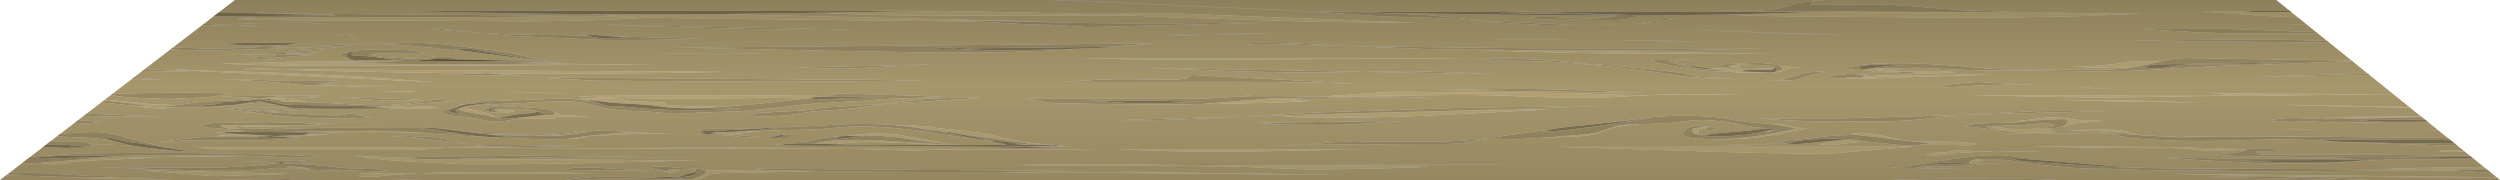 <?xml version="1.0" encoding="UTF-8" standalone="no"?>
<svg xmlns:xlink="http://www.w3.org/1999/xlink" height="108.0px" width="1500.0px" xmlns="http://www.w3.org/2000/svg">
  <g transform="matrix(1.0, 0.0, 0.0, 1.0, 0.0, 0.0)">
    <use height="108.0" transform="matrix(1.0, 0.0, 0.0, 1.0, 0.0, 0.0)" width="1500.0" xlink:href="#shape0"/>
  </g>
  <defs>
    <g id="shape0" transform="matrix(1.0, 0.0, 0.0, 1.0, 0.0, 0.0)">
      <path d="M1374.35 7.2 L1378.8 10.6 1377.6 10.4 1358.05 9.55 1338.55 8.1 1330.2 7.6 1322.4 6.9 Q1326.7 6.4 1333.8 6.65 L1345.15 7.0 1347.2 7.0 1344.4 7.25 1374.35 7.2 M1090.7 7.2 L1285.1 8.15 Q1237.9 10.65 1175.6 10.65 L1065.95 9.75 1044.95 9.15 1033.8 8.75 Q1062.7 8.2 1090.7 7.2 M157.4 8.05 L157.55 8.05 153.8 7.6 Q165.4 7.75 157.55 8.05 L157.9 8.1 157.4 8.05 M164.35 8.25 L164.55 8.15 196.9 8.45 202.05 9.2 164.35 8.25 M375.0 9.8 L353.55 8.55 407.4 8.6 432.25 8.45 629.65 13.0 615.8 13.0 573.6 12.1 579.0 12.45 586.55 12.9 542.85 12.5 456.0 11.5 423.3 11.2 Q404.15 11.0 390.6 10.5 357.8 12.65 314.4 12.8 L238.05 12.35 192.45 12.25 146.85 11.9 Q140.55 11.75 144.3 11.4 L155.95 10.65 156.55 10.65 174.8 10.55 Q214.9 10.65 280.65 10.35 L326.15 9.9 369.6 10.0 383.35 10.2 377.45 9.95 386.55 9.9 375.0 9.8 M327.45 6.45 L323.8 6.1 337.25 6.45 327.45 6.45 M515.25 6.65 L529.4 6.45 566.2 6.55 650.45 8.25 649.15 8.2 706.55 8.15 849.15 13.55 Q816.65 13.65 777.85 12.75 L706.55 10.55 676.5 9.25 612.0 9.4 547.45 9.3 Q515.5 9.05 492.75 7.65 L493.65 7.6 560.5 6.7 515.25 6.65 M62.85 59.85 L75.7 60.9 85.45 62.0 95.25 62.85 100.8 62.8 Q103.2 62.9 103.8 63.5 93.85 64.55 79.05 62.1 L72.3 61.35 62.25 60.25 62.75 59.85 62.85 59.85 M153.75 59.35 L150.8 58.65 155.6 59.15 163.55 58.35 170.7 59.1 172.8 59.4 162.9 60.05 161.6 59.9 167.85 58.9 158.95 59.55 155.6 59.15 153.75 59.35 M174.55 59.65 L185.8 61.4 183.1 61.35 174.0 61.1 167.25 60.55 174.55 59.65 M233.2 63.6 L238.05 63.75 244.4 64.15 254.0 63.85 Q260.2 63.6 263.3 64.65 L254.15 65.25 244.8 65.0 234.45 65.0 224.25 64.15 233.2 63.6 M103.15 64.55 L100.95 64.75 98.15 65.15 89.35 64.75 80.65 63.6 74.4 62.95 83.0 63.65 103.15 64.55 M149.65 93.55 L150.2 93.55 98.65 94.3 82.4 95.1 66.1 95.8 55.75 96.2 45.45 96.9 41.95 97.6 38.55 98.3 31.1 98.55 Q26.75 98.4 24.45 97.6 L44.35 96.05 58.0 94.9 98.65 94.3 Q117.9 93.35 132.9 93.3 L138.3 93.3 Q143.2 93.3 147.6 93.45 L149.65 93.55 M61.45 106.45 L97.95 107.55 Q72.0 107.55 53.55 106.95 L30.05 105.85 44.35 106.4 Q53.85 106.75 61.45 106.45 M400.9 102.1 L408.4 101.8 406.6 102.25 406.3 103.15 405.05 103.25 402.9 102.75 Q401.55 102.5 400.9 102.1 M403.95 103.35 L402.1 103.4 Q399.3 103.4 398.35 102.55 L398.3 102.4 403.95 103.35 M422.95 102.15 L493.05 102.7 464.6 103.3 Q446.7 103.8 436.15 103.75 L427.35 104.2 Q425.5 104.45 422.3 106.25 419.65 107.75 416.9 107.5 L417.3 106.85 417.6 106.75 Q419.65 106.05 421.25 105.15 423.85 103.8 423.6 102.85 L422.95 102.15 M1498.25 106.6 L1401.05 106.1 Q1345.7 105.65 1303.75 104.3 L1497.95 106.35 1498.1 106.35 1498.4 106.6 1498.25 106.6 M1477.45 102.6 L1456.2 102.2 1471.3 102.2 1477.45 102.6 M1187.3 95.45 L1190.3 95.35 1201.05 95.9 1197.25 95.8 1188.3 96.2 1185.1 97.15 1181.75 97.45 Q1182.65 95.85 1187.3 95.45 M1426.2 101.65 Q1453.75 100.15 1490.8 100.6 L1490.9 100.6 1492.3 101.7 Q1478.15 101.55 1467.55 101.85 L1426.2 101.65 M1348.2 89.65 L1343.95 89.95 1337.65 90.35 1330.65 90.4 1323.65 90.35 1317.1 89.8 1310.75 89.05 1302.3 88.8 1293.8 88.9 Q1274.7 88.9 1236.75 88.2 L1219.35 87.8 1239.75 87.85 1299.8 88.2 1348.55 89.5 1348.2 89.65 M1478.8 90.95 L1471.1 91.2 1463.35 90.75 Q1464.55 90.0 1468.45 90.1 L1474.25 90.35 1477.95 90.25 1478.1 90.25 1478.95 90.95 1478.8 90.95 M1238.3 80.0 L1231.3 80.4 1227.9 80.0 1238.3 80.0 M1206.6 73.65 Q1210.45 72.55 1217.15 71.9 L1225.55 70.7 1234.1 70.3 1246.8 71.9 1254.1 72.45 1261.75 72.45 1258.85 72.8 1256.0 73.15 1247.0 73.85 1242.95 74.65 1239.0 75.8 1237.45 76.2 1237.2 75.9 Q1241.4 74.35 1240.1 71.6 1236.7 71.3 1230.95 71.7 L1221.75 72.2 1213.75 72.9 1206.6 73.65 M1196.9 75.55 L1196.45 75.85 1200.55 76.55 1204.45 77.3 1215.15 77.45 1221.7 77.2 1228.1 77.4 Q1229.0 77.55 1230.15 78.1 L1232.05 78.9 1234.0 79.25 1227.8 79.5 1224.9 79.7 1223.25 79.6 1218.2 79.7 1213.2 79.6 1208.7 79.25 1204.15 78.75 1199.8 77.55 Q1197.15 76.8 1195.25 76.75 L1196.45 75.85 1196.35 75.85 1196.35 75.6 1196.9 75.55 M1283.4 81.05 L1280.5 80.4 Q1273.55 78.9 1268.9 78.9 L1240.05 78.15 1256.05 77.8 Q1265.75 77.6 1272.0 78.15 L1276.15 79.0 1280.0 80.15 Q1284.45 81.3 1291.4 81.45 L1302.9 81.9 1308.35 82.35 1307.75 82.35 1284.75 81.2 1283.4 81.05 M1312.55 82.3 L1310.25 82.15 1313.7 82.0 1331.05 82.0 1312.55 82.3 M1368.05 82.0 L1377.05 81.7 1385.9 82.0 1384.65 82.0 1368.05 82.0 M1462.85 78.1 L1454.35 78.0 1462.65 77.95 1462.75 77.95 1462.95 78.1 1462.85 78.1 M1433.2 70.65 L1409.05 70.5 1394.45 70.3 1452.6 69.85 1452.7 69.85 1453.2 70.25 1433.2 70.65 M1446.05 64.6 Q1414.0 64.15 1382.0 63.25 L1370.45 62.8 1445.5 64.15 1445.6 64.15 1446.2 64.6 1446.05 64.6 M1436.25 56.7 L1430.0 56.65 Q1417.55 56.65 1393.55 57.0 L1357.1 57.4 1349.3 57.55 1341.45 57.4 1340.65 57.35 1304.05 57.95 Q1262.6 58.75 1237.65 58.25 L1183.35 57.15 1337.55 57.0 1332.25 56.4 1326.0 55.95 1436.1 56.6 1436.25 56.6 1436.35 56.7 1436.25 56.7 M1134.2 41.2 L1135.25 41.45 1137.2 42.15 1139.45 42.55 1146.55 42.7 1153.7 42.6 1165.45 42.65 1169.3 42.9 1173.25 43.25 1168.55 43.7 1163.85 44.0 1150.7 44.0 1144.6 43.9 Q1149.4 43.8 1151.9 42.8 L1141.85 43.05 1133.15 42.95 1124.45 41.9 1129.6 41.35 1131.15 41.15 1131.45 41.15 1134.2 41.2 M1117.15 42.0 L1115.65 42.0 1115.5 41.95 1117.15 42.0 M1111.2 39.9 L1111.15 39.85 1111.25 39.9 1111.2 39.9 M1279.8 40.4 L1265.9 40.4 1254.25 40.5 1242.65 39.85 Q1246.55 40.0 1252.4 39.75 L1262.1 39.2 1273.25 37.8 Q1277.3 36.9 1282.4 36.7 L1291.8 36.65 1295.85 37.05 1284.9 39.45 1279.8 40.4 M1285.4 40.35 L1285.55 40.4 1285.4 40.35 M1238.05 60.25 Q1266.65 60.15 1280.95 60.35 L1322.2 61.65 1238.05 60.25 M1067.9 39.75 L1069.5 39.5 1073.1 40.0 1080.35 40.35 1077.45 40.7 1074.6 40.85 Q1073.7 41.0 1072.3 41.7 L1070.15 42.65 1064.35 43.5 1058.25 43.55 1050.75 43.6 1043.25 43.5 1036.25 42.9 1047.6 43.0 1053.25 43.2 1058.7 43.4 1062.65 43.5 Q1065.3 43.4 1065.95 42.5 L1069.7 42.2 Q1069.75 40.75 1067.9 39.75 M1023.5 41.65 L1023.2 41.5 1030.55 41.75 1025.45 41.0 1027.55 41.0 1043.55 41.5 1059.5 41.2 1063.15 41.1 1064.6 40.85 Q1064.1 41.65 1062.2 41.85 L1057.2 41.75 1050.5 41.75 Q1046.0 41.9 1044.6 42.7 L1045.95 42.85 1045.4 42.8 1031.3 42.15 1023.5 41.65 M1044.25 38.65 L1044.05 38.75 Q1043.45 39.3 1044.15 39.75 L1044.0 40.45 1043.4 40.75 1040.7 40.45 1039.5 40.3 1037.65 39.85 Q1039.1 38.75 1044.25 38.65 M1043.15 40.8 L1042.35 40.85 1041.5 40.8 1043.15 40.8 M1064.0 74.6 L1065.8 74.55 1069.65 74.75 1073.25 75.65 1076.8 76.6 1081.1 76.75 1085.35 76.9 1070.05 79.75 Q1069.65 79.8 1069.1 80.4 L1067.95 81.05 1066.0 81.1 1064.05 81.0 1058.9 81.75 Q1050.75 83.2 1043.7 83.2 L1032.95 83.7 1027.6 83.55 1028.8 83.55 Q1040.4 83.55 1053.85 81.65 1064.2 80.15 1077.85 77.15 1071.0 75.5 1064.0 74.6 M1022.7 76.4 Q1021.7 77.25 1019.25 77.55 L1019.1 78.9 Q1018.85 79.85 1018.9 80.2 1017.3 80.35 1016.6 79.55 1015.9 78.9 1016.25 77.9 L1016.85 76.9 1020.45 76.4 1022.7 76.4 M1060.25 77.0 L1060.4 76.9 1064.1 77.0 1060.25 77.0 M983.4 74.5 L974.85 75.4 Q969.55 76.1 966.1 77.25 L957.55 80.2 Q953.15 81.55 948.4 81.75 L938.05 82.2 928.85 82.45 929.8 82.35 949.9 80.7 Q954.85 80.55 959.95 79.0 L969.1 75.95 Q972.75 74.8 979.95 74.6 L983.4 74.5 M1064.65 77.7 Q1063.45 78.65 1061.35 78.95 L1057.95 79.1 1064.65 77.7 M1107.8 83.6 L1111.1 83.8 1114.65 85.35 1108.5 85.9 1102.7 86.8 1096.9 86.9 1091.05 86.8 1100.3 84.55 1101.3 84.35 1107.8 83.6 M1150.95 87.0 L1161.8 85.65 Q1152.7 85.75 1137.75 83.75 L1113.6 80.85 1113.45 80.85 1110.65 80.35 1114.55 79.9 1118.65 79.6 1123.25 80.2 1127.8 81.05 1137.15 83.1 Q1142.85 84.4 1146.5 84.7 1151.55 85.15 1166.55 85.05 1179.1 85.0 1186.3 86.3 1185.25 87.25 1179.7 87.2 L1172.1 87.0 1151.55 87.0 1150.95 87.0 M1120.2 42.0 L1118.8 41.45 1120.5 41.35 1124.45 41.9 1120.2 42.0 M1117.65 45.8 L1121.45 45.9 1128.35 45.25 1196.25 44.7 1128.4 46.85 1115.55 47.35 1105.6 46.85 1110.5 46.55 1115.1 46.75 Q1118.0 46.75 1119.35 46.0 L1117.65 45.8 M1163.75 91.5 Q1170.15 91.35 1172.35 90.35 L1196.5 90.7 1174.8 91.75 1165.45 92.9 Q1160.0 93.55 1155.9 93.05 1157.9 91.55 1163.75 91.5 M1148.5 88.0 L1096.75 92.25 Q1064.8 92.35 1002.75 90.2 L936.45 88.15 1148.5 88.0 M1219.4 90.8 L1225.75 91.05 1196.5 90.7 Q1206.35 90.55 1219.4 90.8 M1384.0 77.4 L1390.45 77.55 1368.45 77.45 Q1374.5 77.3 1384.0 77.4 M579.65 81.15 L576.55 80.55 580.15 81.2 579.65 81.15 M572.95 79.85 L569.35 79.15 566.35 79.1 563.35 78.55 563.3 78.55 560.25 78.1 553.9 77.25 548.3 75.85 536.35 74.75 541.35 75.0 546.35 75.3 557.3 75.85 562.5 76.85 567.9 77.45 579.45 78.5 590.85 80.15 596.05 81.2 601.3 82.4 606.8 83.7 612.4 85.0 627.0 86.7 631.25 86.9 633.75 87.0 623.25 87.0 572.95 79.85 M436.25 79.35 L458.5 78.5 459.45 78.45 442.3 80.25 Q443.0 80.7 445.65 81.2 L441.4 81.1 441.25 81.1 435.2 80.15 428.1 79.6 428.8 79.45 431.65 79.35 434.45 79.4 436.25 79.35 M613.2 86.65 L618.65 86.9 620.65 87.0 610.85 87.0 610.55 86.9 615.05 86.9 613.2 86.65 M567.5 87.0 L561.05 87.0 551.1 86.05 532.7 85.5 521.4 85.2 510.25 85.5 501.2 86.5 489.2 86.15 489.15 86.1 489.25 85.85 490.3 85.75 495.4 84.9 500.6 84.25 Q511.35 83.9 514.9 83.9 L529.25 84.35 567.3 86.7 567.5 87.0 M616.4 87.9 L627.6 87.7 629.35 87.95 629.95 87.95 626.35 88.05 Q620.55 88.15 616.4 87.9 M628.05 87.7 L629.65 87.5 631.65 87.35 633.45 87.55 635.15 87.1 635.5 87.1 637.15 87.4 638.8 87.7 636.1 87.8 631.65 87.55 628.05 87.7 M721.8 62.35 L746.45 60.35 764.2 58.95 781.4 58.75 Q778.0 59.25 775.35 60.1 L784.55 60.4 788.85 60.4 778.5 61.0 763.0 61.7 Q757.35 61.7 746.35 62.05 L729.5 62.4 721.8 62.35 M809.6 58.1 L809.4 58.1 792.75 57.95 823.05 55.85 836.35 55.05 947.35 55.9 Q966.25 57.0 986.35 57.0 L991.5 57.0 960.85 58.6 937.8 58.65 914.75 57.95 Q897.3 56.9 871.8 57.0 L828.75 57.4 819.05 57.7 809.6 58.1 M751.85 57.7 L750.55 57.7 747.9 57.75 748.3 57.3 751.85 57.7 M700.2 35.7 Q670.0 35.6 646.8 35.0 L878.45 34.85 859.75 35.15 753.55 35.6 700.2 35.7 M350.75 60.1 L348.95 59.2 360.25 58.8 371.35 59.3 375.45 60.15 379.7 60.8 389.3 61.1 398.9 61.4 398.8 62.2 398.85 62.85 403.4 63.1 407.95 63.5 417.45 64.0 433.6 64.0 434.85 64.0 Q418.7 64.95 402.15 64.65 L400.6 64.5 391.35 63.2 381.95 62.5 367.1 61.65 352.5 59.8 356.3 61.05 355.2 60.7 350.75 60.1 M486.25 58.85 L478.65 58.95 461.2 58.65 Q455.25 58.65 443.45 58.95 L425.75 59.2 397.95 59.2 380.05 58.95 362.15 58.65 352.1 58.0 345.9 57.55 346.7 57.6 427.95 57.05 473.05 57.4 473.95 57.45 Q477.0 57.65 483.25 57.45 L493.05 57.65 492.65 58.05 Q488.1 58.05 486.25 58.85 M280.8 63.95 Q279.9 64.65 280.4 65.55 286.4 65.85 292.2 67.9 L294.85 69.15 297.4 70.35 294.7 69.9 289.75 68.7 282.2 67.5 Q277.15 66.7 275.05 65.65 277.3 64.5 280.8 63.95 M299.25 65.55 Q300.0 66.3 303.25 66.35 L308.6 66.25 Q308.45 67.35 303.4 67.45 L300.75 67.4 303.5 67.3 Q297.35 67.4 297.0 65.75 L299.25 65.55 M332.45 67.2 L336.2 68.85 339.9 69.35 343.75 69.4 353.75 69.95 340.2 69.95 336.1 69.95 Q333.7 70.1 332.55 70.9 L334.1 71.0 309.85 71.45 316.4 70.1 327.3 68.85 323.7 69.35 330.55 69.1 Q334.45 68.6 332.45 67.2 M274.95 63.6 Q275.45 63.0 276.25 62.75 L279.6 62.45 277.85 62.85 276.3 63.3 274.95 63.6 M455.55 82.65 L457.9 82.7 458.5 82.85 455.55 82.65 M455.45 82.1 L453.55 81.95 449.8 81.6 452.95 81.75 455.45 82.1 M566.4 86.1 L554.3 84.8 550.5 84.25 538.05 83.35 550.3 84.2 539.8 82.6 529.25 81.6 Q517.85 81.05 509.7 81.5 L508.55 81.5 511.7 81.1 521.45 80.15 530.45 80.1 539.3 80.8 547.5 82.4 555.8 83.8 562.75 84.9 Q565.15 85.45 566.4 86.1 M503.35 81.9 L501.05 82.05 502.0 81.75 503.9 81.8 503.35 81.9 M565.7 89.7 L546.85 90.4 Q526.3 89.6 508.3 89.25 L662.1 89.45 642.35 89.65 587.05 89.6 565.7 89.7 M598.6 103.2 L631.85 103.0 668.3 103.15 808.8 104.85 Q782.5 104.85 731.75 104.3 679.7 103.8 654.65 103.75 L629.45 103.8 Q614.95 103.75 604.25 103.35 L598.6 103.2 M807.85 99.25 L858.1 100.0 Q832.4 101.35 790.95 101.65 782.0 101.7 768.1 101.05 L745.2 100.1 Q723.65 99.5 691.45 99.5 L639.35 99.5 622.85 99.25 609.05 99.0 634.75 98.65 663.25 98.4 690.6 98.65 679.0 98.9 807.85 99.25 M413.2 88.65 Q469.7 88.45 508.3 89.3 L316.75 89.05 318.1 89.0 413.2 88.65 M677.05 89.8 L670.3 89.5 823.0 89.65 Q808.3 89.65 779.15 90.35 750.05 91.05 735.3 91.05 L706.1 90.9 677.05 89.8 M883.3 29.8 L892.5 29.85 939.05 30.35 1064.15 32.35 976.8 32.2 Q927.75 31.75 889.5 30.05 L883.3 29.8 M991.5 57.0 L992.1 56.95 Q1003.05 56.3 1019.9 56.6 L1047.7 57.0 991.5 57.0 M769.5 69.2 L799.2 68.35 803.15 68.55 807.45 68.1 880.2 66.25 929.75 65.65 860.15 69.2 Q819.8 71.0 790.45 70.5 L779.3 70.35 Q770.85 70.05 769.5 69.2 M171.3 100.25 L171.45 100.2 168.5 100.0 169.05 100.0 169.3 100.0 171.9 100.15 173.4 100.0 174.6 100.3 180.8 100.45 183.6 100.7 182.55 100.7 174.6 100.3 171.3 100.25 M182.45 98.55 L185.1 98.5 183.65 98.65 182.45 98.55 M340.5 38.3 L394.5 38.8 250.5 39.4 191.9 39.45 Q158.1 39.35 133.35 38.25 129.9 38.1 160.15 37.5 L186.85 36.7 230.95 37.15 Q224.0 37.45 215.05 37.4 209.65 37.4 199.4 37.7 L190.2 38.0 211.25 38.0 Q221.35 38.0 249.3 38.55 266.2 38.95 292.35 38.6 L327.05 38.15 336.65 38.25 340.5 38.3 M280.35 62.45 L280.75 62.4 280.85 62.4 280.35 62.45 M248.3 54.8 L248.8 55.2 228.45 54.95 248.3 54.8 M254.45 79.85 L251.25 79.85 Q238.1 79.05 221.3 79.05 L196.35 79.4 188.6 79.15 162.8 78.4 178.45 78.7 194.1 78.95 225.9 78.5 257.55 79.6 248.85 79.5 254.45 79.85 M184.45 80.45 Q197.55 80.6 196.65 80.7 L188.1 81.25 179.4 81.75 165.95 81.6 172.55 81.35 180.5 81.05 182.75 81.0 184.45 80.45 M164.2 81.6 L150.5 81.5 130.15 81.35 131.95 80.95 138.05 80.15 162.4 81.5 164.2 81.6 M135.3 79.85 L128.7 79.6 132.1 79.35 135.45 78.95 141.15 78.2 144.25 78.45 147.6 78.65 141.65 79.05 135.6 79.0 135.55 79.5 135.5 79.25 Q133.35 79.5 135.3 79.85 M156.4 74.2 L157.3 74.2 156.0 74.35 155.2 74.35 156.4 74.2 M185.5 74.15 Q201.9 74.1 199.6 74.2 L203.25 74.25 186.7 74.3 185.5 74.15 M156.6 75.25 L173.9 75.85 165.15 75.85 155.6 76.05 Q149.75 76.2 146.05 75.85 L139.9 75.25 140.9 76.05 142.15 76.8 144.05 77.35 143.0 77.35 134.8 76.7 Q133.1 76.15 132.4 75.3 L140.95 74.95 148.3 74.95 148.8 75.0 146.7 75.2 156.6 75.25 M284.45 79.6 L284.1 79.6 283.4 79.55 283.75 79.55 284.45 79.6 M322.15 81.55 L321.35 81.0 338.5 81.0 341.25 80.95 332.8 81.6 322.15 81.55 M373.45 79.6 L376.6 79.6 394.05 79.85 404.4 80.15 384.6 80.15 374.35 80.7 363.9 81.2 358.9 81.15 354.0 81.6 348.95 82.8 343.7 83.35 340.1 83.35 341.95 83.1 350.75 81.75 366.0 80.15 373.45 79.6 M267.75 88.65 L264.05 88.95 263.8 89.0 255.3 89.6 246.75 89.9 223.6 89.9 200.45 90.0 138.95 90.0 122.1 89.2 Q123.1 88.55 116.15 88.35 L267.75 88.65 268.7 88.55 Q279.0 87.85 292.8 88.1 L316.85 88.75 267.75 88.65 M294.35 44.1 L291.8 43.9 290.05 44.05 Q240.5 43.65 186.35 42.35 L169.2 41.6 435.55 43.1 Q370.5 44.65 294.35 44.1 M324.65 67.6 L324.8 67.4 325.6 67.65 324.95 67.7 326.15 68.3 324.65 67.6 M339.9 55.85 L340.0 55.9 303.3 55.65 Q317.25 55.5 339.9 55.85 M157.8 38.1 L174.8 38.35 Q169.45 38.65 187.95 38.55 207.2 38.45 192.5 38.3 L156.0 38.05 157.8 38.1 M104.7 42.0 Q108.15 41.4 111.7 42.05 L159.35 43.35 217.7 46.0 260.45 49.25 104.7 42.0 M274.6 95.35 L418.4 96.25 347.45 97.95 Q307.3 98.75 276.5 98.45 L244.05 96.8 233.8 96.1 223.55 95.2 217.95 94.25 212.3 93.5 233.6 94.3 240.55 94.7 238.15 94.8 237.2 94.85 254.35 95.5 Q264.9 95.95 271.6 95.5 L274.6 95.35 M169.2 41.6 L144.4 41.45 Q153.15 40.85 169.2 41.6 M224.85 106.0 Q219.45 106.35 215.45 105.95 215.15 104.2 218.05 103.95 219.65 103.8 222.8 104.0 L250.55 104.0 238.4 104.8 224.85 106.0 M109.9 102.7 L173.55 104.3 128.55 105.7 83.8 102.1 Q96.75 102.65 109.9 102.7 M252.6 104.0 L255.85 103.8 Q304.75 102.45 357.9 104.0 L252.6 104.0" fill="#d3be88" fill-rule="evenodd" stroke="none"/>
      <path d="M1396.25 24.55 Q1381.2 24.05 1370.5 23.9 1354.1 23.65 1328.55 23.9 L1286.55 24.25 1275.75 24.35 1397.5 25.55 1410.95 36.35 1312.55 34.85 Q1306.95 34.7 1298.6 36.4 L1295.85 37.05 1291.8 36.65 1282.4 36.7 Q1277.3 36.9 1273.25 37.8 L1262.1 39.2 1252.4 39.75 Q1246.55 40.0 1242.65 39.85 L1254.25 40.5 1265.9 40.4 1279.8 40.4 1276.25 41.0 1267.45 41.8 1253.55 41.8 1239.6 41.75 1216.0 41.75 Q1202.45 41.7 1192.4 41.15 L1171.7 39.3 1150.9 38.05 Q1135.7 37.85 1128.15 38.1 1118.65 38.4 1111.25 39.9 L1111.15 39.85 1111.2 39.9 1106.05 41.1 1112.45 41.85 1115.5 41.95 1115.65 42.0 1117.15 42.0 1119.0 42.15 1125.45 43.0 1132.0 43.35 1142.25 43.85 1144.6 43.9 1150.7 44.0 1163.85 44.0 1168.55 43.7 1173.25 43.25 1169.3 42.9 1165.45 42.65 1153.7 42.6 1146.55 42.7 1139.45 42.55 1137.2 42.15 1135.25 41.45 1134.2 41.2 1139.9 41.1 Q1148.35 40.5 1154.65 40.8 L1174.95 41.85 1195.3 42.3 1207.05 42.25 Q1214.05 42.2 1218.75 42.3 L1252.05 42.75 Q1270.65 42.85 1285.45 42.2 L1312.0 40.65 1338.6 39.2 1357.7 38.8 1376.8 38.05 1411.4 36.7 1420.7 44.2 1353.9 46.05 1422.05 45.3 1436.1 56.6 1326.0 55.95 1332.25 56.4 1337.55 57.0 1183.35 57.15 1237.65 58.25 Q1262.6 58.75 1304.05 57.95 L1340.65 57.35 1341.45 57.4 1349.3 57.55 1357.1 57.4 1393.55 57.0 Q1417.55 56.65 1430.0 56.65 L1436.25 56.7 1445.5 64.15 1370.45 62.8 1382.0 63.25 Q1414.0 64.15 1446.05 64.6 L1452.6 69.85 1394.45 70.3 1409.05 70.5 1433.2 70.65 1432.7 70.65 Q1406.25 71.5 1395.6 71.5 L1377.85 70.85 Q1364.4 70.65 1362.9 72.8 L1374.95 73.15 1387.1 72.9 1394.65 73.3 1402.15 73.65 Q1419.8 73.55 1430.7 73.1 L1456.6 73.05 1462.65 77.95 1454.35 78.0 1462.85 78.1 1468.8 82.9 1462.05 82.75 1423.35 82.4 1385.9 82.0 1377.05 81.7 1368.05 82.0 1331.05 82.0 1313.7 82.0 1310.25 82.15 1312.55 82.3 1308.35 82.35 1302.9 81.9 1291.4 81.45 Q1284.45 81.3 1280.0 80.15 L1276.15 79.0 1272.0 78.15 Q1265.75 77.6 1256.05 77.8 L1240.05 78.15 1268.9 78.9 Q1273.55 78.9 1280.5 80.4 L1283.4 81.05 1259.75 79.4 1234.3 79.25 1234.0 79.25 1232.05 78.9 1230.15 78.1 Q1229.0 77.55 1228.1 77.4 L1221.7 77.2 1215.15 77.45 1204.45 77.3 1200.55 76.55 1196.45 75.85 1196.9 75.55 1202.9 75.4 1213.65 75.1 1222.8 74.3 Q1228.35 73.95 1232.25 74.45 1232.8 75.05 1232.25 75.6 1228.4 76.35 1227.5 77.0 1231.65 77.5 1236.15 76.2 L1237.2 75.9 1237.45 76.2 1239.0 75.8 1242.95 74.65 1247.0 73.85 1256.0 73.15 1258.85 72.8 1261.75 72.45 1254.1 72.45 1246.8 71.9 1234.1 70.3 1225.55 70.7 1217.15 71.9 Q1210.45 72.55 1206.6 73.65 L1205.75 73.65 1191.8 73.9 Q1183.4 74.25 1178.4 75.6 L1195.8 77.75 Q1200.55 79.7 1207.6 80.1 1212.6 80.35 1220.75 79.9 L1227.9 80.0 1231.3 80.4 1238.3 80.0 1244.3 80.0 1255.05 79.7 1265.85 80.15 Q1268.0 80.5 1271.95 81.55 1275.6 82.55 1277.85 82.8 L1290.65 83.75 1303.9 84.3 Q1316.8 84.85 1337.7 84.3 1364.65 83.55 1371.5 83.55 L1385.2 84.05 1398.9 84.95 1416.35 85.6 1433.75 86.2 1474.5 87.5 1477.95 90.25 1474.25 90.35 1468.45 90.1 Q1464.55 90.0 1463.35 90.75 L1471.1 91.2 1478.8 90.95 1481.8 93.35 1448.5 93.1 Q1425.35 92.75 1415.05 92.75 L1367.8 92.75 1359.35 92.9 Q1353.1 92.65 1354.1 90.7 1356.0 90.55 1360.65 90.7 L1367.1 90.5 Q1364.55 89.3 1358.8 88.9 L1349.75 89.15 Q1349.25 89.25 1348.55 89.5 L1299.8 88.2 1239.75 87.85 1219.35 87.8 1236.75 88.2 Q1274.7 88.9 1293.8 88.9 L1302.3 88.8 1310.75 89.05 1317.1 89.8 1323.65 90.35 1330.65 90.4 1337.65 90.35 1343.95 89.95 1348.2 89.65 1347.0 90.15 1344.4 91.2 1337.1 91.95 1329.6 92.65 1334.05 93.25 1338.7 93.4 Q1343.2 93.8 1353.85 93.8 1364.6 93.8 1379.25 94.15 L1404.6 94.75 1411.05 95.0 1335.5 95.0 Q1322.6 95.0 1296.8 94.4 L1313.35 95.7 1354.6 97.85 Q1378.1 98.55 1398.6 97.8 L1438.05 95.4 Q1461.45 95.8 1484.9 95.85 L1490.8 100.6 Q1453.75 100.15 1426.2 101.65 L1346.6 101.25 Q1309.5 101.25 1290.95 100.85 L1265.3 100.1 1275.55 100.2 1229.5 96.55 Q1211.5 93.9 1202.45 93.3 1195.6 92.85 1187.25 93.55 L1172.25 95.3 1156.6 97.8 1140.9 100.1 1134.25 100.7 Q1144.55 100.6 1163.7 101.2 L1186.8 101.75 1181.8 101.55 1170.6 101.25 1163.95 100.95 1157.25 100.7 1153.2 100.85 Q1150.5 100.85 1149.7 100.3 1154.95 99.7 1166.8 99.9 L1183.75 99.25 1188.8 98.25 1200.65 98.05 1195.55 97.95 Q1192.4 97.85 1190.4 98.05 L1188.8 98.25 1182.25 98.05 1181.8 98.05 1181.55 98.0 1181.75 97.45 1185.1 97.15 1188.3 96.2 1197.25 95.8 1201.05 95.9 1190.3 95.35 1187.3 95.45 1202.55 95.95 1214.55 97.6 1226.55 99.15 1243.65 100.7 1255.1 101.2 Q1263.6 101.2 1266.6 101.35 L1293.85 102.25 1321.15 102.3 Q1328.2 102.25 1339.4 102.55 L1357.65 102.9 Q1370.2 103.0 1390.6 102.7 L1423.5 102.3 1456.2 102.2 1477.45 102.6 1494.7 103.75 1497.95 106.35 1303.75 104.3 Q1345.7 105.65 1401.05 106.1 L1498.25 106.6 1500.0 108.0 1422.35 108.0 1385.65 106.65 Q1365.3 106.0 1348.95 106.05 L1323.05 106.15 Q1357.4 106.7 1403.75 108.0 L344.9 108.0 359.4 107.2 374.0 107.15 389.5 107.4 405.0 107.65 411.4 107.7 Q414.85 107.6 417.3 106.85 L416.9 107.5 Q419.65 107.75 422.3 106.25 425.5 104.45 427.35 104.2 L436.15 103.75 Q446.7 103.8 464.6 103.3 L493.05 102.7 422.95 102.15 Q421.35 101.35 416.45 101.05 L408.55 100.8 398.55 99.95 Q390.8 99.55 389.55 101.15 392.25 100.95 397.5 102.2 L398.3 102.4 398.35 102.55 Q399.3 103.4 402.1 103.4 L403.95 103.35 405.55 103.4 405.05 103.25 406.3 103.15 406.6 102.25 408.4 101.8 400.9 102.1 400.65 101.9 Q408.15 100.95 417.5 101.85 417.85 102.5 416.5 103.35 L414.05 103.9 411.9 104.55 Q408.25 105.9 406.55 106.05 L399.1 106.0 Q394.25 105.75 391.7 106.15 L392.9 106.55 392.7 106.55 Q373.7 106.05 364.15 106.05 353.95 106.0 340.45 107.8 L339.3 108.0 255.05 108.0 242.9 107.7 235.55 108.0 236.8 108.0 189.75 108.0 189.25 107.7 Q192.1 107.55 174.7 107.55 L177.8 107.1 170.65 107.55 142.2 107.65 130.25 107.75 138.95 108.0 102.85 108.0 98.05 107.8 92.35 107.75 88.75 108.0 0.0 108.0 3.45 105.35 21.9 105.6 30.05 105.85 53.55 106.95 Q72.0 107.55 97.95 107.55 L61.45 106.45 66.8 106.15 Q66.4 105.6 60.5 105.55 L54.75 105.55 41.05 104.8 27.35 103.95 Q20.15 103.7 5.6 103.7 L12.55 98.4 24.45 97.6 Q26.75 98.4 31.1 98.55 L38.55 98.3 41.95 97.6 45.45 96.9 55.75 96.2 66.1 95.8 82.4 95.1 98.65 94.3 150.2 93.55 149.65 93.55 162.65 93.95 177.45 94.7 192.1 93.95 164.4 92.7 136.55 92.2 Q116.6 91.7 94.75 91.7 59.95 91.7 44.5 92.3 L18.1 94.15 25.2 88.7 38.1 88.75 56.85 88.5 51.0 87.95 56.15 87.3 Q53.55 85.45 47.25 84.95 44.5 84.75 37.55 84.8 L30.3 84.8 34.15 81.85 55.95 82.8 66.05 84.1 75.45 86.45 56.1 86.4 78.5 87.25 87.65 88.6 88.95 88.75 Q98.3 90.9 103.6 90.3 L116.1 91.15 101.1 88.8 102.0 88.9 89.35 86.1 94.9 85.5 101.4 84.85 114.25 84.15 127.2 84.25 147.7 84.3 Q159.55 84.25 168.15 83.75 L179.5 82.85 162.4 81.6 155.1 82.0 144.75 82.15 133.1 82.0 Q126.25 81.95 121.45 82.2 L108.1 83.6 94.9 85.5 89.3 86.05 Q78.7 83.75 73.1 81.8 67.35 79.8 60.0 79.35 54.55 79.05 46.2 79.6 L36.25 80.25 44.8 73.7 52.35 73.95 Q57.4 73.9 58.7 72.95 L46.95 72.05 50.35 69.45 Q60.1 69.85 73.05 69.9 L96.0 69.9 51.95 68.2 60.9 61.4 74.4 62.95 80.65 63.6 89.35 64.75 98.15 65.15 100.95 64.75 103.15 64.55 Q126.45 64.95 147.45 62.35 L154.9 61.6 167.1 63.3 167.6 63.4 173.6 64.55 147.3 64.4 137.5 64.85 141.75 65.35 Q135.45 65.45 138.55 65.65 L150.55 67.1 145.05 67.65 130.05 68.35 145.05 67.65 152.3 67.4 167.2 69.5 Q197.2 72.2 222.95 70.45 L208.85 67.8 Q208.3 69.25 200.45 69.2 L190.5 68.85 158.1 67.15 184.5 65.8 Q187.4 65.55 179.55 65.4 L184.5 65.2 Q201.7 65.5 236.25 65.15 L234.45 65.0 244.8 65.0 254.15 65.25 263.3 64.65 Q260.2 63.6 254.0 63.85 L244.4 64.15 238.05 63.75 233.2 63.6 274.0 60.35 261.45 59.8 252.9 60.95 Q243.4 62.75 233.05 63.05 224.45 63.25 212.6 62.7 L192.2 61.55 185.8 61.4 174.55 59.65 179.7 59.0 189.9 58.3 Q193.1 57.95 189.05 57.75 L179.7 59.0 172.8 59.4 170.7 59.1 163.55 58.35 164.7 58.2 173.75 57.4 196.05 57.15 180.9 57.05 169.45 57.15 175.65 57.3 173.75 57.4 145.9 57.6 Q131.25 57.75 132.65 57.85 L141.1 58.2 149.5 58.55 150.8 58.65 153.75 59.35 146.4 59.85 126.65 60.75 Q115.55 61.45 107.2 63.0 L103.8 63.5 Q103.2 62.9 100.8 62.8 L95.25 62.85 85.45 62.0 75.7 60.9 62.85 59.85 66.75 56.85 70.65 57.75 76.95 58.5 83.3 58.75 100.7 59.3 122.65 58.5 Q130.35 57.75 139.15 55.95 L113.35 55.6 90.05 55.75 67.5 56.3 78.65 47.75 Q88.5 47.6 98.3 47.6 L79.9 46.8 85.45 42.55 Q101.0 43.0 114.65 42.95 L86.85 41.45 102.4 29.55 103.85 29.65 Q114.4 30.45 129.3 30.2 L154.8 29.55 175.45 28.75 181.6 29.05 186.6 28.4 187.95 28.2 Q195.8 27.9 202.65 27.95 L205.15 28.05 202.5 28.5 181.25 29.85 Q169.2 30.6 176.4 30.6 189.7 30.6 202.5 28.5 206.7 28.2 205.15 28.05 L210.65 26.9 212.4 26.55 227.85 26.15 228.8 26.25 243.75 27.2 258.65 28.6 268.1 29.65 277.55 30.45 279.0 30.6 321.45 36.1 320.55 36.0 325.9 36.75 328.55 36.8 317.9 34.35 311.05 32.7 Q301.75 30.9 288.2 29.25 L265.2 26.5 254.05 25.8 242.85 25.85 227.85 26.15 Q219.0 25.4 212.4 26.55 197.4 26.9 187.95 28.2 L175.45 28.75 158.2 28.05 138.35 29.0 121.25 29.05 103.85 28.45 114.55 20.25 125.2 20.45 114.85 20.05 121.3 15.1 145.55 15.6 157.55 15.75 122.35 14.3 128.2 9.8 134.15 9.85 132.35 9.85 153.75 10.6 156.55 10.65 155.95 10.65 144.3 11.4 Q140.55 11.75 146.85 11.9 L192.45 12.25 238.05 12.35 314.4 12.8 Q357.8 12.65 390.6 10.5 404.15 11.0 423.3 11.2 L456.0 11.5 542.85 12.5 586.55 12.9 613.5 14.45 632.95 15.0 652.25 16.25 761.8 13.6 703.0 13.95 Q667.1 14.2 644.15 13.65 L615.8 13.0 629.65 13.0 432.25 8.45 483.95 7.75 493.65 7.6 492.75 7.65 Q515.5 9.05 547.45 9.3 L612.0 9.4 676.5 9.25 706.55 10.55 777.85 12.75 Q816.65 13.65 849.15 13.55 L706.55 8.15 649.15 8.2 650.45 8.25 566.2 6.55 529.4 6.45 515.25 6.65 337.25 6.45 323.8 6.1 327.45 6.45 229.85 6.3 250.05 6.8 274.8 7.35 Q313.8 8.25 353.55 8.55 L375.0 9.8 196.05 8.3 196.9 8.45 164.55 8.15 164.35 8.25 157.9 8.1 157.55 8.05 Q165.4 7.75 153.8 7.6 L157.55 8.05 157.4 8.05 131.35 7.4 141.0 0.0 630.25 0.0 710.2 3.5 790.15 7.0 791.05 7.0 789.2 7.05 789.9 7.1 776.35 7.1 792.95 7.45 789.2 7.15 790.1 7.1 829.7 9.9 Q870.7 10.5 904.1 13.95 L925.5 15.0 945.25 14.9 943.5 14.85 890.6 12.6 874.5 10.8 858.4 9.2 830.05 7.8 938.25 9.25 969.95 9.35 Q961.4 11.85 944.2 10.75 925.2 9.5 917.95 10.75 920.75 11.9 926.9 11.7 L936.1 11.3 946.0 11.75 956.0 12.05 970.55 12.0 Q979.0 11.6 984.4 9.3 L984.45 9.3 984.65 9.3 984.4 9.35 1033.8 8.75 1044.95 9.15 1065.95 9.75 1175.6 10.65 Q1237.9 10.65 1285.1 8.15 L1090.7 7.2 1095.95 7.0 916.1 7.0 895.8 6.35 896.7 6.7 Q899.35 7.6 905.05 7.8 L913.6 7.95 932.25 8.3 938.7 8.35 932.25 8.4 913.6 8.1 905.05 7.85 896.7 7.0 812.2 7.15 Q801.35 6.9 792.85 7.0 L637.85 0.0 1091.1 0.0 1082.65 1.2 1077.3 2.15 Q1067.95 5.9 1052.65 6.6 L1247.15 7.8 Q1239.5 7.55 1212.65 7.25 L1178.15 6.2 1157.45 4.6 1136.8 3.0 Q1129.6 2.55 1119.0 2.65 L1101.15 2.8 1093.7 3.0 1086.35 2.7 1086.8 1.75 1087.45 0.85 1091.65 0.3 1095.95 0.0 1365.75 0.0 1373.7 6.4 1355.55 6.25 1347.2 7.0 1345.15 7.0 1333.8 6.65 Q1326.7 6.4 1322.4 6.9 L1330.2 7.6 1338.55 8.1 1358.05 9.55 1377.6 10.4 1378.8 10.6 1374.35 7.2 1374.7 7.2 1383.55 14.3 1368.45 14.6 1383.95 14.65 1389.7 19.3 1336.25 17.35 1284.7 17.35 1291.7 17.8 1315.25 19.25 1338.8 20.1 1390.65 20.05 1396.25 24.55 M1253.5 52.85 L1269.6 53.45 1243.5 52.15 1253.5 52.85 M1196.45 75.85 L1195.25 76.75 Q1197.15 76.8 1199.8 77.55 L1204.15 78.75 1208.7 79.25 1213.2 79.6 1218.2 79.7 1223.25 79.6 1224.9 79.7 1220.75 79.9 1208.6 79.35 1195.8 77.75 Q1194.15 77.1 1192.2 75.9 L1196.35 75.6 1196.35 75.85 1196.45 75.85 M1286.0 40.55 L1285.55 40.4 1286.0 40.55 M1220.35 66.7 L1174.95 68.95 1265.9 66.55 Q1229.5 66.55 1220.35 66.7 M1238.05 60.25 L1322.2 61.65 1280.95 60.35 Q1266.65 60.15 1238.05 60.25 M1122.95 41.05 Q1125.35 40.95 1131.15 41.15 L1129.6 41.35 1124.45 41.9 1133.15 42.95 1131.75 42.85 1124.9 42.6 1120.2 42.0 1124.45 41.9 1120.5 41.35 1122.95 41.05 M1036.25 42.9 L1043.25 43.5 1050.75 43.6 1058.25 43.55 1064.35 43.5 1070.15 42.65 1072.3 41.7 Q1073.7 41.0 1074.6 40.85 L1077.45 40.7 1080.35 40.35 1073.1 40.0 1069.5 39.5 1067.9 39.75 Q1064.2 37.8 1053.15 37.7 L1032.05 38.65 Q1031.2 40.85 1041.5 40.8 L1042.35 40.85 1043.15 40.8 1044.0 40.75 1043.4 40.75 1044.0 40.45 1044.15 39.75 Q1043.45 39.3 1044.05 38.75 L1044.25 38.65 1046.3 38.65 1056.45 39.1 1060.4 39.1 1064.6 39.7 Q1064.8 40.35 1064.6 40.85 L1063.15 41.1 1059.5 41.2 1043.55 41.5 1027.55 41.0 1025.45 41.0 1009.05 38.6 Q1010.2 38.8 1012.3 39.5 L1015.7 40.45 1023.2 41.5 1023.5 41.65 1023.25 41.6 1015.35 40.7 1007.95 38.9 1000.65 36.85 Q1002.1 36.05 1003.4 36.0 L992.8 36.0 Q992.4 36.0 992.2 36.3 992.0 36.6 992.1 36.9 995.3 38.05 1000.95 39.05 L1010.15 40.6 Q1020.4 42.7 1032.8 42.85 L1036.25 42.9 M1078.45 44.95 L1071.8 47.15 Q1068.25 48.15 1064.55 48.15 L1057.9 48.0 1060.4 48.15 Q1065.2 48.4 1074.95 48.15 L1078.4 47.8 1081.55 46.7 1087.7 44.85 1091.4 44.0 Q1093.85 43.4 1094.75 42.8 L1086.4 43.25 Q1082.05 43.75 1078.45 44.95 M1065.35 40.5 L1064.6 39.65 1064.7 39.75 1065.2 40.15 1065.35 40.5 M1027.6 83.55 L1032.95 83.7 1043.7 83.2 Q1050.75 83.2 1058.9 81.75 L1064.05 81.0 1066.0 81.1 1067.95 81.05 1069.1 80.4 Q1069.65 79.8 1070.05 79.75 L1085.35 76.9 1081.1 76.75 1076.8 76.6 1073.25 75.65 1069.65 74.75 1065.8 74.55 1064.0 74.6 1052.75 73.65 1039.95 71.95 Q1031.2 70.35 1027.0 70.05 1017.1 69.4 1007.3 69.5 995.85 69.6 987.75 70.8 L977.9 71.9 968.05 73.05 966.05 73.5 955.0 74.7 941.9 76.0 Q934.25 76.8 929.1 77.95 L928.25 78.0 910.9 80.25 893.65 82.9 Q878.05 85.0 857.3 85.0 L825.2 85.0 811.3 84.75 797.5 85.5 783.4 86.85 759.0 87.1 767.9 87.2 Q777.0 87.2 783.4 86.85 L850.4 86.4 868.5 86.4 Q879.0 86.1 885.95 84.4 890.4 83.3 897.7 83.3 L909.7 83.55 928.85 82.45 938.05 82.2 948.4 81.75 Q953.15 81.55 957.55 80.2 L966.1 77.25 Q969.55 76.1 974.85 75.4 L983.4 74.5 991.3 74.3 1003.7 73.65 1009.65 72.95 1015.45 72.2 Q1026.05 71.45 1039.65 73.8 L1046.35 75.15 1053.05 76.45 1059.2 76.85 1060.4 76.9 1060.25 77.0 1060.15 77.0 1055.3 77.55 1050.45 78.25 1042.4 79.0 1033.4 79.75 Q1027.3 80.05 1024.5 80.9 L1024.4 80.95 Q1013.55 81.05 1015.4 77.3 L1016.85 76.9 1016.25 77.9 Q1015.9 78.9 1016.6 79.55 1017.3 80.35 1018.9 80.2 1018.85 79.85 1019.1 78.9 L1019.25 77.55 Q1021.7 77.25 1022.7 76.4 L1025.8 76.6 1024.1 77.05 1022.2 77.3 Q1023.25 78.2 1026.2 78.05 1029.25 77.9 1029.95 76.6 L1019.25 75.5 Q1012.45 75.55 1010.3 78.6 1007.9 81.95 1016.35 83.05 L1027.6 83.55 M1113.45 80.85 L1099.8 81.35 1086.2 83.0 1073.05 84.25 1066.4 85.75 1059.65 86.4 1029.05 87.1 1047.05 87.1 1064.75 86.35 1072.8 85.8 1071.45 86.25 1079.1 86.45 1086.7 85.75 1101.3 84.35 1100.3 84.55 1091.05 86.8 1096.9 86.9 1102.7 86.8 1108.5 85.9 1114.65 85.35 1111.1 83.8 1124.3 85.4 1140.9 87.1 Q1146.15 87.3 1150.95 87.0 L1151.55 87.0 1172.1 87.0 1179.7 87.2 Q1185.25 87.25 1186.3 86.3 1179.1 85.0 1166.55 85.05 1151.55 85.15 1146.5 84.7 1142.85 84.4 1137.15 83.1 L1127.8 81.05 1123.25 80.2 1118.65 79.6 1114.55 79.9 1110.65 80.35 1113.45 80.85 M1066.85 71.15 L1054.75 70.8 Q1074.3 72.95 1103.15 72.95 L1131.3 72.8 Q1147.05 72.45 1159.2 70.8 L1174.95 69.05 1106.05 71.0 1078.9 71.0 1066.85 71.15 M1105.6 46.85 L1115.55 47.35 1128.4 46.85 1196.25 44.7 1128.35 45.25 1121.45 45.9 1117.65 45.8 1116.85 45.7 1121.6 44.95 1111.95 44.4 1107.95 44.4 1104.35 44.95 Q1095.7 45.05 1097.7 46.45 1098.7 47.15 1103.8 46.95 L1105.6 46.85 M1087.55 20.3 L994.25 17.35 1108.1 21.4 1087.55 20.3 M1163.05 51.35 Q1166.45 52.45 1173.35 52.15 L1183.55 51.45 Q1193.55 50.85 1210.5 50.75 1215.3 50.75 1220.1 50.9 L1186.7 49.2 1174.85 50.05 1163.05 51.35 M1163.75 91.5 Q1157.9 91.55 1155.9 93.05 1160.0 93.55 1165.45 92.9 L1174.8 91.75 1196.5 90.7 1172.35 90.35 Q1170.15 91.35 1163.75 91.5 M1129.65 107.85 L1233.85 108.0 1228.7 107.75 Q1203.85 106.7 1165.95 107.2 L1129.65 107.85 M1219.4 90.8 Q1206.35 90.55 1196.5 90.7 L1225.75 91.05 1219.4 90.8 M1148.5 88.0 L936.45 88.15 1002.75 90.2 Q1064.8 92.35 1096.75 92.25 L1148.5 88.0 M1384.0 77.4 Q1374.5 77.3 1368.45 77.45 L1390.45 77.55 1384.0 77.4 M648.55 29.2 L649.7 29.15 678.9 27.95 664.55 28.1 694.1 26.05 406.5 28.6 Q445.95 29.25 482.25 30.15 L560.95 31.55 Q606.0 31.9 639.6 29.85 L648.55 29.2 M573.25 58.65 L557.2 59.2 545.0 60.5 532.9 62.2 589.35 58.75 573.25 58.65 M583.4 82.95 L588.65 83.75 594.4 84.65 599.05 85.8 604.05 86.65 603.1 86.75 600.65 87.0 567.5 87.0 567.3 86.7 576.6 86.9 566.4 86.1 Q565.15 85.45 562.75 84.9 L555.8 83.8 547.5 82.4 539.3 80.8 530.45 80.1 521.45 80.15 511.7 81.1 508.55 81.5 503.9 81.8 502.0 81.75 501.05 82.05 498.6 82.2 Q494.5 82.5 489.35 83.7 L480.7 85.9 480.5 85.9 469.45 86.45 471.05 86.95 465.0 86.9 470.15 87.95 474.35 87.35 483.35 87.45 495.7 87.55 508.0 87.45 Q522.35 87.45 552.6 87.8 L597.2 88.15 616.4 87.9 Q620.55 88.15 626.35 88.05 L629.95 87.95 645.1 88.15 636.1 87.8 638.8 87.7 637.15 87.4 635.5 87.1 635.15 87.1 635.25 87.0 633.75 87.0 631.25 86.9 627.0 86.7 612.4 85.0 606.8 83.7 601.3 82.4 596.05 81.2 590.85 80.15 579.45 78.5 567.9 77.45 562.5 76.85 557.3 75.85 546.35 75.3 541.35 75.0 536.35 74.75 548.3 75.85 553.9 77.25 546.25 76.15 Q528.25 73.55 501.6 74.8 L485.55 75.65 469.5 76.5 478.3 75.75 453.5 77.15 440.9 77.35 432.7 77.3 Q427.7 77.25 424.45 77.35 L421.45 77.5 Q419.9 77.75 419.3 78.8 L420.75 79.35 420.55 79.45 Q421.8 80.05 423.65 80.55 L427.0 81.0 426.65 80.3 428.85 80.5 445.5 82.25 455.55 82.65 458.5 82.85 457.9 82.7 462.15 82.65 Q464.0 82.85 466.1 82.7 L471.6 82.85 Q475.15 82.65 474.55 81.15 L469.0 80.65 468.7 80.55 468.5 80.65 465.85 80.55 Q466.8 80.8 467.0 81.4 L464.4 81.85 461.65 82.35 455.45 82.1 452.95 81.75 449.8 81.6 445.75 81.2 445.65 81.2 Q443.0 80.7 442.3 80.25 L459.45 78.45 Q472.55 77.85 480.85 77.9 L493.25 77.4 505.45 76.25 Q515.8 75.35 532.35 76.4 L543.65 77.5 554.85 78.95 565.95 80.7 577.1 82.25 583.4 82.95 M592.25 84.05 L588.0 82.8 580.5 81.3 579.65 81.15 580.15 81.2 580.5 81.25 588.0 82.75 592.7 84.1 592.25 84.05 M561.05 87.0 L538.3 87.0 Q515.05 87.0 503.4 86.55 L501.2 86.5 510.25 85.5 521.4 85.2 532.7 85.5 551.1 86.05 561.05 87.0 M489.2 86.15 L486.5 86.05 489.25 85.85 489.15 86.1 489.2 86.15 M610.85 87.0 L609.4 87.0 608.4 86.95 610.55 86.9 610.85 87.0 M747.9 57.75 L734.3 58.55 718.15 59.3 615.2 59.3 621.05 60.1 627.1 61.4 639.0 62.5 635.7 61.9 652.85 62.3 670.05 62.5 708.35 62.65 721.8 62.35 729.5 62.4 746.35 62.05 Q757.35 61.7 763.0 61.7 L778.5 61.0 788.85 60.4 784.55 60.4 775.35 60.1 Q778.0 59.25 781.4 58.75 L782.05 58.75 795.6 58.75 809.15 58.35 813.25 58.15 809.6 58.1 819.05 57.7 828.75 57.4 871.8 57.0 Q897.3 56.9 914.75 57.95 L937.8 58.65 960.85 58.6 991.5 57.0 986.35 57.0 Q966.25 57.0 947.35 55.9 L836.35 55.05 823.05 55.85 792.75 57.95 768.8 57.65 Q758.8 57.6 751.85 57.7 L748.3 57.3 747.9 57.75 M617.2 88.05 L597.2 88.45 604.5 89.1 611.95 89.0 646.8 89.0 636.9 88.7 619.05 88.2 617.2 88.05 M693.4 21.2 L693.7 21.6 764.9 20.1 Q740.0 20.1 717.9 20.55 705.05 20.65 693.4 21.2 M660.3 47.8 L638.0 49.1 663.6 49.2 739.75 49.1 Q783.75 49.2 815.85 50.25 L714.45 44.95 Q714.6 47.35 705.45 47.75 L695.4 47.65 677.85 47.6 Q667.15 47.5 660.3 47.8 M706.95 71.7 L741.65 70.1 745.5 69.9 672.25 72.05 Q687.5 72.35 706.95 71.7 M700.2 35.7 L753.55 35.6 859.75 35.15 878.45 34.85 646.8 35.0 Q670.0 35.6 700.2 35.7 M436.85 22.1 L410.0 21.35 412.45 21.45 436.85 22.1 M434.85 64.0 L433.6 64.0 417.45 64.0 407.95 63.5 403.4 63.1 398.85 62.85 398.8 62.2 398.9 61.4 389.3 61.1 379.7 60.8 375.45 60.15 371.35 59.3 360.25 58.8 348.95 59.2 350.75 60.1 348.8 59.8 340.4 59.2 331.8 59.3 317.7 59.85 303.55 60.35 296.55 60.1 289.65 60.45 279.6 62.45 276.25 62.75 Q275.45 63.0 274.95 63.6 268.75 65.15 264.4 66.9 266.7 68.85 272.35 69.65 L281.35 70.45 286.85 71.3 291.95 72.45 Q297.4 73.45 304.4 72.4 L309.85 71.45 334.1 71.0 332.55 70.9 Q333.7 70.1 336.1 69.95 L340.2 69.95 353.75 69.95 343.75 69.4 339.9 69.35 336.2 68.85 332.45 67.2 331.4 66.6 Q329.05 65.45 324.3 64.95 L316.75 64.5 302.1 63.7 Q289.4 63.6 291.15 66.65 293.35 67.4 297.05 67.45 L300.75 67.4 303.4 67.45 Q308.45 67.35 308.6 66.25 L303.25 66.35 Q300.0 66.3 299.25 65.55 L309.85 65.25 Q317.55 65.45 322.75 66.8 320.75 67.8 315.75 68.1 L308.15 68.75 Q302.65 70.2 299.85 70.5 L299.75 70.5 297.4 70.35 294.85 69.15 292.2 67.9 Q286.4 65.85 280.4 65.55 279.9 64.65 280.8 63.95 L284.2 63.5 289.85 62.85 295.5 62.5 308.1 62.15 320.65 61.4 Q332.35 60.7 343.05 60.9 347.4 60.95 352.8 62.3 L361.9 64.7 Q367.5 65.95 374.25 66.35 L387.0 66.8 396.1 67.55 405.05 68.35 409.75 68.1 414.5 67.8 428.0 67.25 436.15 67.0 444.3 66.7 465.05 64.75 485.85 62.35 502.85 61.3 519.85 60.4 528.15 59.55 536.75 59.15 552.3 58.6 562.6 58.1 567.4 58.1 565.05 58.05 566.0 58.0 504.95 56.05 Q503.35 55.85 500.7 56.6 L496.55 57.8 494.55 58.05 492.65 58.05 493.05 57.65 483.25 57.45 Q477.0 57.65 473.95 57.45 L473.05 57.4 427.95 57.05 346.7 57.6 345.9 57.55 352.1 58.0 362.15 58.65 380.05 58.95 397.95 59.2 425.75 59.2 443.45 58.95 Q455.25 58.65 461.2 58.65 L478.65 58.95 486.25 58.85 485.85 59.05 485.7 59.1 482.75 59.3 473.1 60.3 463.45 61.4 456.5 62.1 449.5 62.85 434.85 64.0 M427.9 79.65 L428.1 79.6 435.2 80.15 441.25 81.1 437.05 81.1 432.45 80.45 427.9 79.65 M488.95 40.9 Q501.5 41.35 507.05 41.25 L547.2 39.25 559.9 38.65 475.95 40.6 Q481.3 40.6 488.95 40.9 M456.25 67.7 Q450.0 68.2 449.45 69.3 457.0 70.2 470.4 69.35 L479.2 68.2 487.9 66.75 494.1 66.35 500.3 66.1 515.05 64.65 529.65 62.65 532.9 62.2 493.85 64.6 Q488.2 66.0 479.05 66.45 L463.95 67.25 456.25 67.7 M419.85 32.0 L394.25 31.75 414.8 32.3 Q439.2 32.7 459.8 32.0 L419.85 32.0 M497.95 59.4 L495.2 59.5 489.95 59.45 495.2 59.45 497.95 59.4 M513.85 17.85 L360.1 14.7 388.0 15.7 Q432.35 17.05 450.9 17.4 486.15 18.15 513.85 17.85 M565.7 89.7 L587.05 89.6 642.35 89.65 662.1 89.45 508.3 89.25 Q526.3 89.6 546.85 90.4 L565.7 89.7 M668.3 103.15 L694.45 102.85 453.15 101.25 Q453.7 102.0 465.7 102.25 L475.55 102.3 Q520.35 103.35 585.0 103.2 L594.65 103.2 598.6 103.2 604.25 103.35 Q614.95 103.75 629.45 103.8 L654.65 103.75 Q679.7 103.8 731.75 104.3 782.5 104.85 808.8 104.85 L668.3 103.15 M690.6 98.65 L663.25 98.4 634.75 98.65 609.05 99.0 622.85 99.25 639.35 99.5 691.45 99.5 Q723.65 99.5 745.2 100.1 L768.1 101.05 Q782.0 101.7 790.95 101.65 832.4 101.35 858.1 100.0 L807.85 99.25 903.45 98.9 Q897.95 98.75 892.3 98.75 L756.25 98.5 Q713.15 98.35 691.6 98.6 L690.6 98.65 M677.05 89.8 L706.1 90.9 735.3 91.05 Q750.05 91.05 779.15 90.35 808.3 89.65 823.0 89.65 L670.3 89.5 677.05 89.8 M413.2 88.65 L318.1 89.0 316.75 89.05 508.3 89.3 Q469.7 88.45 413.2 88.65 M944.65 37.4 Q921.45 35.1 885.45 34.85 L899.5 36.45 Q934.9 36.15 970.15 40.5 L990.4 42.9 1010.5 45.9 1021.3 46.85 1032.15 47.2 1046.3 47.7 1043.55 47.6 1036.2 47.15 1028.85 46.55 1024.05 46.4 1019.35 46.05 1013.5 44.75 Q1009.7 43.75 1007.65 43.5 L986.5 41.15 965.3 39.1 955.8 38.6 950.2 38.1 944.65 37.4 M958.15 14.95 L964.55 15.05 975.55 14.85 958.15 14.95 M939.05 30.35 L957.55 30.3 Q1013.1 30.35 1058.65 29.0 L938.75 29.0 Q915.45 29.0 882.6 28.6 L826.45 27.85 808.6 27.6 856.4 29.45 883.3 29.8 889.5 30.05 Q927.75 31.75 976.8 32.2 L1064.15 32.35 939.05 30.35 M896.3 23.95 L941.6 23.95 932.65 23.8 Q912.7 23.7 900.0 23.85 L896.3 23.95 M937.0 53.75 Q920.1 53.25 899.0 53.4 L861.0 54.0 987.35 55.7 964.65 54.75 937.0 53.75 M1047.7 6.7 L1052.65 6.55 1029.75 6.45 1038.95 6.7 1047.7 6.7 M999.15 11.3 L989.6 13.1 989.5 13.1 978.65 14.7 975.85 14.85 984.4 14.25 992.95 13.15 993.05 13.15 997.75 12.55 1003.1 11.5 1008.55 10.55 999.15 11.3 M1015.95 36.0 L1009.95 35.65 1003.45 36.0 1015.95 36.0 M991.5 57.0 L1047.7 57.0 1019.9 56.6 Q1003.05 56.3 992.1 56.95 L991.5 57.0 M1037.65 39.85 L1039.5 40.3 1037.35 40.1 1037.65 39.85 M1026.05 24.85 L965.25 24.0 Q985.0 24.65 1010.85 24.85 L1026.05 24.85 M783.65 26.4 L766.4 25.8 Q756.4 25.55 749.1 25.95 749.55 27.55 753.15 26.35 L766.6 26.6 808.6 27.6 783.65 26.4 M768.15 74.8 L781.15 74.9 Q798.2 75.15 811.2 74.7 L841.05 72.55 755.15 73.65 768.15 74.8 M880.2 66.25 L963.15 63.55 Q905.05 64.2 876.0 64.75 L788.9 67.55 745.5 69.9 769.5 69.2 Q770.85 70.05 779.3 70.35 L790.45 70.5 Q819.8 71.0 860.15 69.2 L929.75 65.65 880.2 66.25 M799.2 68.35 L807.45 68.1 803.15 68.55 799.2 68.35 M790.65 43.45 L818.85 43.1 687.8 40.7 739.2 42.65 Q767.55 43.5 790.65 43.45 M818.85 43.1 L896.3 44.5 873.5 43.5 850.7 42.8 Q840.05 42.7 818.85 43.1 M842.1 58.2 Q825.0 57.7 813.25 58.15 L861.95 58.95 842.1 58.2 M70.35 93.75 L81.65 93.25 111.85 93.3 132.15 93.25 132.9 93.3 Q117.9 93.35 98.65 94.3 L58.0 94.9 68.55 93.85 73.15 93.8 70.35 93.75 M155.5 99.2 L129.4 100.7 59.8 100.2 74.1 100.7 99.25 101.7 124.4 102.35 140.75 102.4 157.0 101.7 166.55 100.7 171.9 100.85 174.7 100.4 171.2 100.25 171.3 100.25 174.6 100.3 182.55 100.7 183.6 100.7 186.65 101.0 184.7 101.0 185.7 101.1 176.15 101.1 171.9 100.85 166.95 101.25 176.15 101.1 205.0 102.85 196.55 101.8 206.05 102.05 215.6 102.45 224.0 102.75 232.45 102.85 Q228.85 101.6 222.1 101.35 L211.45 101.15 200.55 100.2 189.6 99.05 189.55 99.0 189.5 99.0 184.25 98.7 183.65 98.65 185.1 98.5 182.45 98.55 179.8 98.3 189.05 98.15 175.8 98.05 171.35 97.75 169.3 98.05 172.75 97.45 188.25 96.15 184.9 95.95 184.45 96.15 Q143.5 96.95 151.35 97.05 L168.1 97.6 161.2 98.45 159.75 98.55 159.35 98.6 159.1 98.6 Q148.7 98.8 152.3 99.0 L155.5 99.2 M168.5 100.0 L162.35 99.6 160.2 99.4 169.3 100.0 169.05 100.0 168.5 100.0 M13.45 97.7 L13.85 97.75 Q18.15 97.95 12.65 98.3 L13.45 97.7 M4.5 104.55 L14.4 105.0 4.05 104.9 4.5 104.55 M353.45 21.45 L337.65 21.05 Q313.6 21.2 290.2 19.95 L306.0 21.5 363.25 24.0 Q389.15 24.25 420.6 23.2 L366.9 21.8 351.75 20.5 Q352.45 21.05 353.45 21.45 M294.85 36.75 L325.9 36.85 271.75 35.6 Q273.1 34.4 271.6 34.05 L268.3 33.8 Q266.4 33.7 263.45 33.75 L259.0 33.8 261.4 34.2 Q257.9 35.55 250.2 35.35 L238.75 34.75 Q226.6 34.35 220.75 32.6 L223.9 32.2 227.35 32.2 257.0 32.2 245.9 30.1 228.55 29.7 Q218.0 29.55 211.35 30.7 L207.0 31.55 Q203.2 32.55 204.4 33.85 205.05 34.5 208.9 34.7 209.65 35.4 211.0 35.9 L211.4 35.8 213.1 36.4 Q214.15 36.65 214.8 36.0 L236.95 36.0 241.85 36.3 230.95 37.15 186.85 36.7 160.15 37.5 Q129.9 38.1 133.35 38.25 158.1 39.35 191.9 39.45 L250.5 39.4 394.5 38.8 340.5 38.3 341.05 38.05 331.95 37.5 329.2 36.95 327.45 36.95 331.95 37.5 334.45 37.95 294.85 36.75 M327.05 38.15 L335.35 38.05 336.65 38.25 327.05 38.15 M213.2 30.6 L213.65 30.6 212.15 30.85 213.2 30.6 M257.65 17.4 L290.2 19.95 271.7 17.95 264.65 17.4 Q260.7 17.15 257.65 17.4 M280.75 62.4 L281.45 62.35 280.85 62.4 280.75 62.4 M248.3 54.8 L228.45 54.95 248.8 55.2 248.3 54.8 M256.15 83.6 L266.2 84.55 Q272.1 85.1 276.1 86.0 L280.55 86.65 Q265.75 82.65 255.6 81.95 L243.15 81.55 232.1 81.65 237.05 81.8 245.0 82.15 250.6 82.75 256.15 83.6 M196.35 79.4 L221.3 79.05 Q238.1 79.05 251.25 79.85 L254.45 79.85 259.65 80.25 270.4 81.1 287.1 81.95 303.8 82.8 333.0 83.8 340.1 83.35 343.7 83.35 348.95 82.8 354.0 81.6 358.9 81.15 363.9 81.2 374.35 80.7 384.6 80.15 404.4 80.15 394.05 79.85 376.6 79.6 373.45 79.6 381.35 78.95 357.65 78.4 345.35 80.35 341.25 80.95 338.5 81.0 321.35 81.0 322.15 81.55 317.3 81.45 301.85 81.05 295.35 80.95 284.1 79.6 284.45 79.6 292.55 80.55 322.3 80.95 Q340.0 80.85 351.6 78.4 L345.75 78.85 340.0 79.65 332.5 80.05 324.95 80.0 310.45 80.0 298.85 80.05 287.25 79.65 278.2 78.5 269.15 77.45 263.3 77.1 260.7 76.8 245.25 76.4 251.7 76.8 239.3 76.8 201.8 76.7 Q179.75 76.75 164.3 77.6 164.45 77.55 164.55 77.45 L155.6 77.1 146.4 77.35 144.05 77.35 142.15 76.8 140.9 76.05 139.9 75.25 146.05 75.85 Q149.75 76.2 155.6 76.05 L165.15 75.85 173.9 75.85 156.6 75.25 Q200.65 75.4 191.2 74.7 L186.7 74.3 203.25 74.25 199.6 74.2 Q201.9 74.1 185.5 74.15 L185.1 74.1 178.95 73.6 Q168.5 73.3 163.3 73.6 L157.3 74.2 156.4 74.2 167.15 73.1 152.55 73.4 137.9 73.65 128.7 73.75 Q121.8 74.2 121.3 76.05 L125.35 76.7 129.55 76.8 136.9 77.65 141.15 78.2 135.45 78.95 132.1 79.35 128.7 79.6 135.3 79.85 138.05 80.15 131.95 80.95 130.15 81.35 150.5 81.5 164.2 81.6 164.55 81.6 165.95 81.6 179.4 81.75 188.1 81.25 196.65 80.7 Q197.55 80.6 184.45 80.45 L184.55 80.35 184.9 80.0 192.35 79.75 198.3 79.75 Q202.0 79.6 196.35 79.4 M273.6 80.0 L277.7 80.65 268.6 80.1 266.65 80.0 273.6 80.0 M267.75 88.65 L316.85 88.75 292.8 88.1 Q279.0 87.85 268.7 88.55 L267.75 88.65 116.15 88.35 Q123.1 88.55 122.1 89.2 L138.95 90.0 200.45 90.0 223.6 89.9 246.75 89.9 255.3 89.6 263.8 89.0 264.05 88.95 267.75 88.65 M283.4 79.55 L281.25 79.25 283.75 79.55 283.4 79.55 M290.05 44.05 L264.45 44.95 314.0 45.5 294.35 44.1 Q370.5 44.65 435.55 43.1 L169.2 41.6 186.35 42.35 Q240.5 43.65 290.05 44.05 M324.8 67.4 L324.65 67.6 323.3 66.95 324.8 67.4 M319.4 88.2 L350.25 87.45 283.35 86.9 288.55 87.3 Q301.65 88.35 319.4 88.2 M377.45 9.95 L383.35 10.2 369.6 10.0 377.45 9.95 M333.15 29.2 L327.3 29.1 337.1 29.4 333.15 29.2 M328.9 46.9 L357.75 48.4 386.35 48.6 Q484.5 49.55 556.8 48.15 L329.55 46.55 328.9 46.9 M339.9 55.85 Q317.25 55.5 303.3 55.65 L340.0 55.9 339.9 55.85 M168.8 27.05 L179.15 26.95 171.75 26.9 173.65 26.65 180.9 25.45 Q130.95 25.85 135.1 26.2 L145.1 27.3 145.45 27.35 154.85 27.95 161.05 28.05 159.5 28.0 164.7 28.15 170.5 28.3 162.2 27.65 168.8 27.05 M138.65 32.7 L147.8 33.15 142.6 32.6 134.4 32.6 139.3 32.75 138.65 32.7 M147.4 32.35 L140.7 32.45 142.6 32.6 166.55 32.65 167.9 32.3 173.5 32.25 171.1 32.1 171.3 32.0 193.5 31.8 182.95 31.25 170.55 31.75 172.2 31.75 147.4 32.35 M148.85 33.2 L147.8 33.15 Q152.75 33.9 155.6 35.4 L166.7 35.9 157.8 34.4 148.85 33.2 M158.25 14.3 L190.25 14.25 188.35 14.1 197.75 14.15 186.55 13.8 185.65 13.6 177.45 13.7 Q167.85 13.65 154.35 13.9 L140.6 14.2 158.25 14.3 M104.7 42.0 L260.45 49.25 217.7 46.0 159.35 43.35 111.7 42.05 Q108.15 41.4 104.7 42.0 M143.0 77.35 L138.75 77.3 134.8 76.7 143.0 77.35 M148.3 74.95 L149.6 74.9 155.2 74.35 156.0 74.35 151.25 74.8 149.6 74.9 148.8 75.0 148.3 74.95 M179.55 65.4 L154.6 66.75 154.3 66.75 141.75 65.35 160.2 65.25 Q172.45 65.25 179.55 65.4 M133.15 47.35 L149.35 48.35 Q168.3 49.35 177.4 50.7 181.5 51.3 205.5 51.35 L198.1 50.95 190.7 50.25 197.5 49.5 204.3 48.75 196.9 48.2 180.95 48.1 164.95 48.2 133.15 47.35 M209.4 21.8 L213.95 22.5 Q216.95 22.65 209.4 21.8 207.4 21.1 214.85 20.7 L202.7 21.05 209.4 21.8 M166.55 32.65 Q164.0 33.55 162.8 34.8 L188.4 32.85 166.55 32.65 M237.75 51.3 L205.5 51.35 211.1 51.85 237.75 51.3 M169.2 41.6 Q153.15 40.85 144.4 41.45 L169.2 41.6 M240.55 94.7 L233.6 94.3 212.3 93.5 217.95 94.25 223.55 95.2 233.8 96.1 244.05 96.8 276.5 98.45 Q307.3 98.75 347.45 97.95 L418.4 96.25 274.6 95.35 Q284.55 94.8 298.15 94.9 309.0 94.9 330.5 94.3 352.6 93.95 388.9 94.35 L447.25 94.85 305.85 93.3 Q298.1 93.8 287.1 93.8 L268.3 93.75 Q261.8 93.8 253.2 94.15 L240.55 94.7 M224.85 106.0 L238.4 104.8 250.55 104.0 222.8 104.0 Q219.65 103.8 218.05 103.95 215.15 104.2 215.45 105.95 219.45 106.35 224.85 106.0 M183.55 96.4 L180.75 96.55 177.05 96.55 183.55 96.4 M173.4 100.0 L175.05 99.85 180.8 100.45 174.6 100.3 173.4 100.0 M154.65 99.0 L161.85 99.15 156.65 99.15 154.65 99.0 M109.9 102.7 Q96.75 102.65 83.8 102.1 L128.55 105.7 173.55 104.3 109.9 102.7 M340.0 101.65 Q342.25 102.4 345.9 102.45 L352.05 102.3 389.5 102.3 358.4 100.7 349.05 100.45 Q343.25 100.4 340.0 101.65 M252.6 104.0 L357.9 104.0 Q304.75 102.45 255.85 103.8 L252.6 104.0 M253.3 59.8 L204.05 58.2 Q232.15 61.45 253.3 59.8" fill="#c4b17f" fill-rule="evenodd" stroke="none"/>
      <path d="M1397.5 25.55 L1275.75 24.35 1286.55 24.25 1328.55 23.9 Q1354.1 23.65 1370.5 23.9 1381.2 24.05 1396.25 24.55 L1396.4 24.55 1397.6 25.55 1397.5 25.55 M1390.65 20.05 L1338.8 20.1 1315.25 19.25 1291.7 17.8 1284.7 17.35 1336.25 17.35 1389.7 19.3 1389.9 19.3 1390.8 20.05 1390.65 20.05 M1383.95 14.65 L1368.45 14.6 1383.55 14.3 1383.65 14.3 1384.1 14.65 1383.95 14.65 M1095.95 0.0 L1091.65 0.3 1087.45 0.85 1086.8 1.75 1086.35 2.7 1093.7 3.0 1101.15 2.8 1119.0 2.65 Q1129.6 2.55 1136.8 3.0 L1157.45 4.6 1178.15 6.2 1212.65 7.25 Q1239.5 7.55 1247.15 7.8 L1052.65 6.6 Q1067.95 5.9 1077.3 2.15 L1082.65 1.2 1091.1 0.0 1095.95 0.0 M637.85 0.0 L792.85 7.0 Q801.35 6.9 812.2 7.15 L828.6 7.7 830.05 7.8 858.4 9.2 874.5 10.8 890.6 12.6 943.5 14.85 945.25 14.9 925.5 15.0 904.1 13.95 Q870.7 10.5 829.7 9.9 L790.1 7.1 789.9 7.1 789.2 7.05 791.05 7.0 790.15 7.0 710.2 3.5 630.25 0.0 637.85 0.0 M938.7 8.35 L932.25 8.3 913.6 7.95 905.05 7.8 Q899.35 7.6 896.7 6.7 L895.8 6.35 916.1 7.0 984.65 9.2 984.45 9.3 984.4 9.3 Q979.0 11.6 970.55 12.0 L956.0 12.05 946.0 11.75 936.1 11.3 926.9 11.7 Q920.75 11.9 917.95 10.75 925.2 9.5 944.2 10.75 961.4 11.85 969.95 9.35 L970.55 9.15 960.7 8.9 950.85 8.45 938.7 8.35 M196.9 8.45 L196.05 8.3 375.0 9.8 386.55 9.9 377.45 9.95 369.6 10.0 326.15 9.9 280.65 10.35 Q214.9 10.65 174.8 10.55 L156.55 10.65 153.75 10.6 132.35 9.85 134.15 9.85 202.05 9.2 196.9 8.45 M615.8 13.0 L644.15 13.65 Q667.1 14.2 703.0 13.95 L761.8 13.6 652.25 16.25 632.95 15.0 613.5 14.45 586.55 12.9 579.0 12.45 573.6 12.1 615.8 13.0 M122.35 14.3 L157.55 15.75 145.55 15.6 121.3 15.1 121.15 15.1 122.25 14.3 122.35 14.3 M114.85 20.05 L125.2 20.45 114.55 20.25 114.5 20.25 114.75 20.05 114.85 20.05 M103.85 28.45 L121.25 29.05 138.35 29.0 158.2 28.05 175.45 28.75 187.95 28.2 Q197.4 26.9 212.4 26.55 219.0 25.4 227.85 26.15 L242.85 25.85 254.05 25.8 265.2 26.5 288.2 29.25 Q301.75 30.9 311.05 32.7 L317.9 34.35 328.55 36.8 325.9 36.75 320.55 36.0 321.45 36.1 324.35 36.45 279.95 29.0 276.25 29.15 272.3 29.35 279.0 30.6 277.55 30.45 268.1 29.65 258.65 28.6 243.75 27.2 228.8 26.25 227.85 26.15 212.4 26.55 210.65 26.9 205.15 28.05 Q206.7 28.2 202.5 28.5 189.7 30.6 176.4 30.6 169.2 30.6 181.25 29.85 L202.5 28.5 205.15 28.05 202.65 27.95 Q195.8 27.9 187.95 28.2 L186.6 28.4 181.6 29.05 175.45 28.75 154.8 29.55 129.3 30.2 Q114.4 30.45 103.85 29.65 L102.4 29.55 102.3 29.55 103.75 28.45 103.85 28.45 M86.85 41.45 L114.65 42.95 Q101.0 43.0 85.45 42.55 L85.35 42.55 86.8 41.45 86.85 41.45 M79.9 46.8 L98.3 47.6 Q88.5 47.6 78.65 47.75 L78.55 47.75 79.85 46.8 79.9 46.8 M67.5 56.3 L90.05 55.75 113.35 55.6 139.15 55.95 Q130.35 57.75 122.65 58.5 L100.7 59.3 83.3 58.75 76.95 58.5 70.65 57.75 66.75 56.85 66.7 56.85 67.35 56.3 67.5 56.3 M103.8 63.5 L107.2 63.0 Q115.55 61.45 126.65 60.75 L146.4 59.85 153.75 59.35 155.6 59.15 158.95 59.55 133.1 61.4 Q131.9 62.65 126.35 62.75 L118.55 63.4 129.3 63.75 139.9 63.0 156.6 60.65 161.45 62.0 167.1 63.3 154.9 61.6 147.45 62.35 Q126.45 64.95 103.15 64.55 L83.0 63.65 74.4 62.95 60.9 61.4 60.75 61.35 62.25 60.25 72.3 61.35 79.05 62.1 Q93.85 64.55 103.8 63.5 M150.8 58.65 L149.5 58.55 141.1 58.2 132.65 57.85 Q131.25 57.75 145.9 57.6 L173.75 57.4 175.65 57.3 169.45 57.15 180.9 57.05 196.05 57.15 173.75 57.4 164.7 58.2 163.55 58.35 155.6 59.15 150.8 58.65 M172.8 59.4 L179.7 59.0 189.05 57.75 Q193.1 57.95 189.9 58.3 L179.7 59.0 174.55 59.65 167.25 60.55 174.0 61.1 183.1 61.35 185.8 61.4 192.2 61.55 212.6 62.7 Q224.45 63.25 233.05 63.05 243.4 62.75 252.9 60.95 L261.45 59.8 274.0 60.35 233.2 63.6 224.25 64.15 217.0 63.55 181.45 63.0 175.05 63.0 168.75 62.35 166.2 61.6 163.75 60.85 163.35 60.8 163.3 60.8 158.75 60.35 161.6 59.9 162.9 60.05 172.8 59.4 M184.5 65.2 L179.55 65.4 Q187.4 65.55 184.5 65.8 L158.1 67.15 190.5 68.85 200.45 69.2 Q208.3 69.25 208.85 67.8 L222.95 70.45 Q197.2 72.2 167.2 69.5 L152.3 67.4 145.05 67.65 130.05 68.35 145.05 67.65 150.55 67.1 138.55 65.65 Q135.45 65.45 141.75 65.35 L137.5 64.85 147.3 64.4 173.6 64.55 180.8 65.15 184.5 65.2 M51.95 68.2 L96.0 69.9 73.05 69.9 Q60.1 69.85 50.35 69.45 L50.2 69.45 51.85 68.2 51.95 68.2 M46.95 72.05 L58.7 72.95 Q57.4 73.9 52.35 73.95 L44.8 73.7 44.7 73.7 46.85 72.05 46.95 72.05 M36.25 80.25 L46.2 79.6 Q54.55 79.05 60.0 79.35 67.35 79.8 73.1 81.8 78.7 83.75 89.3 86.05 L94.9 85.5 108.1 83.6 121.45 82.2 Q126.25 81.95 133.1 82.0 L144.75 82.15 155.1 82.0 153.1 82.25 Q154.0 82.8 156.25 82.75 L159.75 82.65 169.5 83.2 179.5 82.85 168.15 83.75 Q159.55 84.25 147.7 84.3 L127.2 84.25 114.25 84.15 101.4 84.85 94.9 85.5 89.35 86.1 102.0 88.9 101.1 88.8 82.75 85.85 Q79.2 85.8 72.15 84.05 65.1 82.3 61.55 82.2 63.35 83.25 66.05 84.1 L55.95 82.8 34.15 81.85 34.05 81.85 36.1 80.25 36.25 80.25 M103.6 90.3 Q98.3 90.9 88.95 88.75 L103.6 90.3 M78.5 87.25 L56.1 86.4 75.45 86.45 78.5 87.25 M30.3 84.8 L37.55 84.8 Q44.5 84.75 47.25 84.95 53.55 85.45 56.15 87.3 L51.0 87.95 39.8 86.9 27.35 87.0 30.15 84.8 30.3 84.8 M38.1 88.75 L25.2 88.7 25.05 88.7 25.9 88.1 26.5 88.15 38.1 88.75 M18.1 94.15 L44.5 92.3 Q59.95 91.7 94.75 91.7 116.6 91.7 136.55 92.2 L164.4 92.7 192.1 93.95 177.45 94.7 162.65 93.95 149.65 93.55 147.6 93.45 Q143.2 93.3 138.3 93.3 L132.9 93.3 132.15 93.25 111.85 93.3 81.65 93.25 70.35 93.75 50.95 93.3 Q40.75 93.3 35.7 93.45 L20.6 94.45 Q22.4 95.4 28.15 95.25 L36.65 94.85 Q42.7 94.85 52.6 94.45 L68.55 93.85 58.0 94.9 44.35 96.05 24.45 97.6 12.55 98.4 12.45 98.4 12.6 98.3 12.65 98.3 Q18.15 97.95 13.85 97.75 L13.45 97.7 13.35 97.7 18.0 94.15 18.1 94.15 M5.6 103.7 Q20.15 103.7 27.35 103.95 L41.05 104.8 54.75 105.55 60.5 105.55 Q66.4 105.6 66.8 106.15 L61.45 106.45 Q53.85 106.75 44.35 106.4 L30.05 105.85 21.9 105.6 3.45 105.35 3.35 105.35 3.95 104.9 4.05 104.9 14.4 105.0 4.5 104.55 4.45 104.55 5.5 103.7 5.6 103.7 M88.75 108.0 L92.35 107.75 98.05 107.8 102.85 108.0 88.75 108.0 M138.95 108.0 L130.25 107.75 142.2 107.65 170.65 107.55 163.55 108.0 138.95 108.0 M174.7 107.55 Q192.1 107.55 189.25 107.7 L189.75 108.0 171.05 108.0 174.7 107.55 M236.8 108.0 L235.55 108.0 242.9 107.7 255.05 108.0 236.8 108.0 M339.3 108.0 L340.45 107.8 Q353.95 106.0 364.15 106.05 373.7 106.05 392.7 106.55 L392.9 106.55 400.25 106.85 407.25 106.55 413.4 105.8 419.1 103.9 417.6 103.35 416.5 103.35 Q417.85 102.5 417.5 101.85 408.15 100.95 400.65 101.9 L400.9 102.1 Q401.55 102.5 402.9 102.75 L405.05 103.25 405.55 103.4 403.95 103.35 398.3 102.4 397.5 102.2 Q392.25 100.95 389.55 101.15 390.8 99.55 398.55 99.95 L408.55 100.8 416.45 101.05 Q421.35 101.35 422.95 102.15 L423.6 102.85 Q423.85 103.8 421.25 105.15 419.65 106.05 417.6 106.75 L417.3 106.85 Q414.85 107.6 411.4 107.7 L405.0 107.65 389.5 107.4 374.0 107.15 359.4 107.2 344.9 108.0 339.3 108.0 M1403.75 108.0 Q1357.4 106.7 1323.05 106.15 L1348.95 106.05 Q1365.3 106.0 1385.65 106.65 L1422.35 108.0 1403.75 108.0 M1494.7 103.75 L1477.45 102.6 1471.3 102.2 1456.2 102.2 1423.5 102.3 1390.6 102.7 Q1370.2 103.0 1357.65 102.9 L1339.4 102.55 Q1328.2 102.25 1321.15 102.3 L1293.85 102.25 1266.6 101.35 Q1263.6 101.2 1255.1 101.2 L1243.65 100.7 1226.55 99.15 1214.55 97.6 1202.55 95.95 1187.3 95.45 Q1182.65 95.85 1181.75 97.45 L1181.55 98.0 1181.8 98.05 1167.45 97.55 1164.2 97.45 Q1162.15 97.6 1161.55 98.5 1165.65 99.0 1171.9 98.7 L1182.25 98.05 1188.8 98.25 1190.4 98.05 Q1192.4 97.85 1195.55 97.95 L1200.65 98.05 1188.8 98.25 1183.75 99.25 1166.8 99.9 Q1154.95 99.7 1149.7 100.3 1150.5 100.85 1153.2 100.85 L1157.25 100.7 1163.95 100.95 1170.6 101.25 1181.8 101.55 1186.8 101.75 1163.7 101.2 Q1144.55 100.6 1134.25 100.7 L1140.9 100.1 1156.6 97.8 1172.25 95.3 1187.25 93.55 Q1195.6 92.85 1202.45 93.3 1211.5 93.9 1229.5 96.55 L1208.2 94.85 Q1206.85 94.55 1206.65 95.25 1211.6 96.6 1219.55 97.15 L1232.65 98.05 1265.3 100.1 1290.95 100.85 Q1309.5 101.25 1346.6 101.25 L1426.2 101.65 1467.55 101.85 Q1478.15 101.55 1492.3 101.7 L1494.9 103.75 1494.7 103.75 M1484.9 95.85 Q1461.45 95.8 1438.05 95.4 L1398.6 97.8 Q1378.1 98.55 1354.6 97.85 L1313.35 95.7 1296.8 94.4 Q1322.6 95.0 1335.5 95.0 L1411.05 95.0 1404.6 94.75 1379.25 94.15 Q1364.6 93.8 1353.85 93.8 1343.2 93.8 1338.7 93.4 L1334.05 93.25 1329.6 92.65 1337.1 91.95 1344.4 91.2 1347.0 90.15 1348.2 89.65 1348.55 89.5 Q1349.25 89.25 1349.75 89.15 L1358.8 88.9 Q1364.55 89.3 1367.1 90.5 L1360.65 90.7 Q1356.0 90.55 1354.1 90.7 1353.1 92.65 1359.35 92.9 L1367.8 92.75 1415.05 92.75 Q1425.35 92.75 1448.5 93.1 L1481.8 93.35 1481.95 93.35 1483.05 94.25 1482.95 94.25 Q1453.0 93.8 1413.1 93.8 L1390.6 93.5 Q1376.0 93.2 1368.05 93.3 L1484.05 95.05 1485.05 95.85 1484.9 95.85 M1474.5 87.5 L1433.75 86.2 1416.35 85.6 1398.9 84.95 1385.2 84.05 1371.5 83.55 Q1364.65 83.55 1337.7 84.3 1316.8 84.85 1303.9 84.3 L1290.65 83.75 1277.85 82.8 Q1275.6 82.55 1271.95 81.55 1268.0 80.5 1265.85 80.15 L1255.05 79.7 1244.3 80.0 1238.3 80.0 1227.9 80.0 1220.75 79.9 Q1212.6 80.35 1207.6 80.1 1200.55 79.7 1195.8 77.75 L1178.4 75.6 Q1183.4 74.25 1191.8 73.9 L1205.75 73.65 1206.6 73.65 1213.75 72.9 1221.75 72.2 1230.95 71.7 Q1236.7 71.3 1240.1 71.6 1241.4 74.35 1237.2 75.9 L1236.15 76.2 Q1231.65 77.5 1227.5 77.0 1228.4 76.35 1232.25 75.6 1232.8 75.05 1232.25 74.45 1228.35 73.95 1222.8 74.3 L1213.65 75.1 1202.9 75.4 1196.9 75.55 1196.35 75.6 1192.2 75.9 Q1194.15 77.1 1195.8 77.75 L1208.6 79.35 1220.75 79.9 1224.9 79.7 1227.8 79.5 1234.0 79.25 1234.3 79.25 1259.75 79.4 1283.4 81.05 1284.75 81.2 1307.75 82.35 1308.35 82.35 1312.55 82.3 1331.05 82.0 1368.05 82.0 1384.65 82.0 1385.9 82.0 1423.35 82.4 1462.05 82.75 1468.8 82.9 1468.95 82.9 1470.5 84.15 1454.7 83.7 1422.85 83.85 1391.0 83.7 Q1395.9 84.85 1404.45 85.1 L1417.85 85.35 Q1441.7 86.15 1472.7 86.05 L1472.9 86.05 1474.65 87.5 1474.5 87.5 M1430.7 73.1 Q1419.8 73.55 1402.15 73.65 L1394.65 73.3 1387.1 72.9 1374.95 73.15 1362.9 72.8 Q1364.4 70.65 1377.85 70.85 L1395.6 71.5 Q1406.25 71.5 1432.7 70.65 L1433.2 70.65 1453.2 70.25 1455.1 71.75 1413.95 72.05 1430.7 73.1 M1422.05 45.3 L1353.9 46.05 1420.7 44.2 1420.85 44.2 1422.2 45.3 1422.05 45.3 M1411.4 36.7 L1376.8 38.05 1357.7 38.8 1338.6 39.2 1312.0 40.65 1285.45 42.2 Q1270.65 42.85 1252.05 42.75 L1218.75 42.3 Q1214.05 42.2 1207.05 42.25 L1195.3 42.3 1174.95 41.85 1154.65 40.8 Q1148.35 40.5 1139.9 41.1 L1134.2 41.2 1131.45 41.15 1131.15 41.15 Q1125.35 40.95 1122.95 41.05 L1125.55 40.6 Q1133.25 39.3 1144.55 39.5 L1147.15 39.55 1123.05 38.6 1118.85 39.3 Q1116.05 39.6 1115.1 40.45 L1115.1 40.5 Q1115.45 41.0 1116.35 41.25 L1118.05 41.45 1118.8 41.45 1120.2 42.0 1124.9 42.6 1131.75 42.85 1133.15 42.95 1141.85 43.05 1151.9 42.8 Q1149.4 43.8 1144.6 43.9 L1142.25 43.85 1132.0 43.35 1125.45 43.0 1119.0 42.15 1117.15 42.0 1115.5 41.95 1112.45 41.85 1106.05 41.1 1111.2 39.9 1111.25 39.9 Q1118.65 38.4 1128.15 38.1 1135.7 37.85 1150.9 38.05 L1171.7 39.3 1192.4 41.15 Q1202.45 41.7 1216.0 41.75 L1239.6 41.75 1253.55 41.8 1267.45 41.8 1276.25 41.0 1279.8 40.4 1284.9 39.45 1295.85 37.05 1298.6 36.4 Q1306.95 34.7 1312.55 34.85 L1410.95 36.35 1411.05 36.35 1411.5 36.7 1411.4 36.7 M1253.5 52.85 L1243.5 52.15 1269.6 53.45 1253.5 52.85 M1285.4 40.35 L1285.55 40.4 1286.0 40.55 1294.45 41.05 1296.4 40.85 1300.5 40.3 1307.7 39.1 1308.0 39.05 1310.15 38.85 1311.3 38.8 1313.6 38.7 1317.3 38.6 1317.5 38.6 1317.8 38.6 1317.95 38.6 1318.25 38.6 1318.75 38.6 1346.05 38.55 1373.25 37.5 1297.0 38.6 Q1291.75 38.25 1285.4 40.35 M1220.35 66.7 Q1229.5 66.55 1265.9 66.55 L1174.95 68.95 1220.35 66.7 M1067.9 39.75 Q1069.75 40.75 1069.7 42.2 L1065.95 42.5 Q1066.35 42.0 1066.05 41.25 L1065.35 40.5 1065.2 40.15 1064.7 39.75 1064.6 39.65 1064.6 39.7 1060.4 39.1 1056.45 39.1 1046.3 38.65 1044.25 38.65 Q1039.1 38.75 1037.65 39.85 L1037.35 40.1 1039.5 40.3 1040.7 40.45 1043.4 40.75 1044.0 40.75 1043.15 40.8 1041.5 40.8 Q1031.2 40.85 1032.05 38.65 L1053.15 37.7 Q1064.2 37.8 1067.9 39.75 M1047.6 43.0 L1036.25 42.9 1032.8 42.85 Q1020.4 42.7 1010.15 40.6 L1000.95 39.05 Q995.3 38.05 992.1 36.9 992.0 36.6 992.2 36.3 992.4 36.0 992.8 36.0 L1003.4 36.0 Q1002.1 36.05 1000.65 36.85 L1007.95 38.9 1015.35 40.7 1023.25 41.6 1023.5 41.65 1031.3 42.15 1045.4 42.8 1045.95 42.85 1047.6 43.0 M1078.45 44.95 Q1082.05 43.75 1086.4 43.25 L1094.75 42.8 Q1093.85 43.4 1091.4 44.0 L1087.7 44.85 1081.55 46.7 1078.4 47.8 1074.95 48.15 Q1065.2 48.4 1060.4 48.15 L1057.9 48.0 1064.55 48.15 Q1068.25 48.15 1071.8 47.15 L1078.45 44.95 M1064.0 74.6 Q1071.0 75.5 1077.85 77.15 1064.2 80.15 1053.85 81.65 1040.4 83.55 1028.8 83.55 L1027.6 83.55 1016.35 83.05 Q1007.9 81.95 1010.3 78.6 1012.45 75.55 1019.25 75.5 L1029.95 76.6 Q1029.25 77.9 1026.2 78.05 1023.25 78.2 1022.2 77.3 L1024.1 77.05 1025.8 76.6 1022.7 76.4 1020.45 76.4 1016.85 76.9 1015.4 77.3 Q1013.55 81.05 1024.4 80.95 L1023.1 81.45 1024.7 81.65 1026.0 81.75 1026.4 81.75 1030.9 81.8 1038.8 81.6 1048.15 80.85 1057.4 79.2 1057.95 79.1 1061.35 78.95 Q1063.45 78.65 1064.65 77.7 L1066.45 77.65 Q1067.55 77.6 1068.3 77.0 L1064.1 77.0 1060.4 76.9 1059.2 76.85 1053.05 76.45 1046.35 75.15 1039.65 73.8 Q1026.05 71.45 1015.45 72.2 L1009.65 72.95 1003.7 73.65 991.3 74.3 983.4 74.5 979.95 74.6 Q972.75 74.8 969.1 75.95 L959.95 79.0 Q954.85 80.55 949.9 80.7 L929.8 82.35 928.85 82.45 909.7 83.55 897.7 83.3 Q890.4 83.3 885.95 84.4 879.0 86.1 868.5 86.4 L850.4 86.4 783.4 86.85 Q777.0 87.2 767.9 87.2 L759.0 87.1 783.4 86.85 797.5 85.5 811.3 84.75 825.2 85.0 857.3 85.0 Q878.05 85.0 893.65 82.9 L910.9 80.25 928.25 78.0 929.1 77.95 925.05 78.95 936.85 78.4 957.15 75.9 970.2 73.95 989.1 71.0 966.05 73.5 968.05 73.05 977.9 71.9 987.75 70.8 Q995.85 69.6 1007.3 69.5 1017.1 69.4 1027.0 70.05 1031.2 70.35 1039.95 71.95 L1052.75 73.65 1064.0 74.6 M1072.8 85.8 L1064.75 86.35 1047.05 87.1 1029.05 87.1 1059.65 86.4 1066.4 85.75 1073.05 84.25 1086.2 83.0 1099.8 81.35 1113.45 80.85 1113.6 80.85 1137.75 83.75 Q1152.7 85.75 1161.8 85.65 L1150.95 87.0 Q1146.15 87.3 1140.9 87.1 L1124.3 85.4 1111.1 83.8 1107.8 83.6 1116.4 82.65 1084.55 83.7 1078.6 84.7 1072.8 85.8 M1066.85 71.15 L1078.9 71.0 1106.05 71.0 1174.95 69.05 1159.2 70.8 Q1147.05 72.45 1131.3 72.8 L1103.15 72.95 Q1074.3 72.95 1054.75 70.8 L1066.85 71.15 M1117.65 45.8 L1119.35 46.0 Q1118.0 46.75 1115.1 46.75 L1110.5 46.55 1105.6 46.85 1103.8 46.95 Q1098.7 47.15 1097.7 46.45 1095.7 45.05 1104.35 44.95 L1107.95 44.4 1111.95 44.4 1121.6 44.95 1116.85 45.7 1117.65 45.8 M1163.05 51.35 L1174.85 50.05 1186.7 49.2 1220.1 50.9 Q1215.3 50.75 1210.5 50.75 1193.55 50.85 1183.55 51.45 L1173.35 52.15 Q1166.45 52.45 1163.05 51.35 M1087.55 20.3 L1108.1 21.4 994.25 17.35 1087.55 20.3 M1129.65 107.85 L1165.95 107.2 Q1203.85 106.7 1228.7 107.75 L1233.85 108.0 1129.65 107.85 M1340.85 96.1 L1353.25 96.6 Q1390.65 99.2 1427.3 95.45 L1398.4 96.0 1340.85 96.1 M664.55 28.1 L581.75 29.0 571.1 28.65 Q564.55 28.4 560.55 28.85 L562.85 29.3 566.05 29.35 571.8 29.25 588.85 30.0 Q594.75 30.4 603.1 30.3 L605.8 30.25 643.5 29.35 648.55 29.2 639.6 29.85 Q606.0 31.9 560.95 31.55 L482.25 30.15 Q445.95 29.25 406.5 28.6 L694.1 26.05 664.55 28.1 M573.25 58.65 L589.35 58.75 532.9 62.2 545.0 60.5 557.2 59.2 573.25 58.65 M566.35 79.1 L564.65 79.05 568.35 79.5 571.85 80.25 579.9 82.3 583.4 82.95 577.1 82.25 565.95 80.7 554.85 78.95 543.65 77.5 532.35 76.4 Q515.8 75.35 505.45 76.25 L493.25 77.4 480.85 77.9 Q472.55 77.85 459.45 78.45 L458.5 78.5 436.25 79.35 452.9 78.15 453.05 78.15 454.0 78.05 460.95 77.35 462.95 77.15 469.5 76.5 485.55 75.65 501.6 74.8 Q528.25 73.55 546.25 76.15 L553.9 77.25 560.25 78.1 559.9 78.1 558.7 78.0 557.75 77.9 555.3 77.85 553.9 77.85 553.1 77.9 563.3 78.55 563.35 78.55 566.35 79.1 M588.65 83.75 L592.7 84.2 592.25 84.05 592.7 84.1 594.4 84.65 588.65 83.75 M576.55 80.55 L572.95 79.85 623.25 87.0 620.65 87.0 618.65 86.9 613.2 86.65 606.9 85.55 600.45 84.75 600.05 84.75 597.5 84.55 596.2 84.45 593.4 84.2 593.15 84.15 592.7 84.1 588.0 82.75 580.5 81.25 580.15 81.2 576.55 80.55 M486.5 86.05 L482.75 85.95 480.7 85.9 489.35 83.7 Q494.5 82.5 498.6 82.2 L501.05 82.05 503.35 81.9 Q501.55 82.3 500.55 83.1 503.6 83.5 508.0 83.0 L515.35 82.1 518.95 81.95 538.05 83.35 550.5 84.25 554.3 84.8 566.4 86.1 576.6 86.9 567.3 86.7 529.25 84.35 514.9 83.9 Q511.35 83.9 500.6 84.25 L495.4 84.9 490.3 85.75 489.25 85.85 486.5 86.05 M471.05 86.95 L474.35 87.35 470.15 87.95 465.0 86.9 471.05 86.95 M627.6 87.7 L628.05 87.7 631.65 87.55 636.1 87.8 645.1 88.15 629.95 87.95 629.35 87.95 627.6 87.7 M721.8 62.35 L708.35 62.65 670.05 62.5 652.85 62.3 635.7 61.9 639.0 62.5 627.1 61.4 621.05 60.1 615.2 59.3 718.15 59.3 734.3 58.55 747.9 57.75 750.55 57.7 751.85 57.7 Q758.8 57.6 768.8 57.65 L792.75 57.95 809.4 58.1 809.6 58.1 813.25 58.15 809.15 58.35 795.6 58.75 782.05 58.75 781.4 58.75 764.2 58.95 746.45 60.35 721.8 62.35 M660.3 47.8 Q667.15 47.5 677.85 47.6 L695.4 47.65 705.45 47.75 Q714.6 47.35 714.45 44.95 L815.85 50.25 Q783.75 49.2 739.75 49.1 L663.6 49.2 638.0 49.1 660.3 47.8 M693.4 21.2 Q705.05 20.65 717.9 20.55 740.0 20.1 764.9 20.1 L693.7 21.6 693.4 21.2 M687.05 60.35 L670.1 60.45 653.1 60.3 676.8 61.85 Q688.1 62.2 699.8 61.9 L719.65 60.9 687.05 60.35 M706.95 71.7 Q687.5 72.35 672.25 72.05 L745.5 69.9 741.65 70.1 706.95 71.7 M436.85 22.1 L412.45 21.45 410.0 21.35 436.85 22.1 M350.75 60.1 L355.2 60.7 356.3 61.05 364.3 63.55 368.5 63.7 374.8 64.05 385.25 65.0 394.2 65.65 412.8 66.2 422.2 66.15 434.8 65.65 438.45 65.7 442.05 65.65 444.1 65.35 445.2 65.15 444.9 65.15 443.65 65.2 426.6 65.45 423.6 65.45 402.15 64.65 Q418.7 64.95 434.85 64.0 L449.5 62.85 456.5 62.1 463.45 61.4 473.1 60.3 482.75 59.3 485.7 59.1 485.75 59.1 489.95 59.45 495.2 59.5 497.95 59.4 504.05 59.1 504.25 59.1 504.4 59.1 504.8 59.05 529.05 58.2 533.4 58.15 494.55 58.05 496.55 57.8 500.7 56.6 Q503.35 55.85 504.95 56.05 L566.0 58.0 565.05 58.05 567.4 58.1 562.6 58.1 552.3 58.6 536.75 59.15 528.15 59.55 519.85 60.4 502.85 61.3 485.85 62.35 465.05 64.75 444.3 66.7 436.15 67.0 428.0 67.25 414.5 67.8 409.75 68.1 405.05 68.35 396.1 67.55 387.0 66.8 374.25 66.35 Q367.5 65.95 361.9 64.7 L352.8 62.3 Q347.4 60.95 343.05 60.9 332.35 60.7 320.65 61.4 L308.1 62.15 295.5 62.5 289.85 62.85 284.2 63.5 280.8 63.95 Q277.3 64.5 275.05 65.65 277.15 66.7 282.2 67.5 L289.75 68.7 294.7 69.9 297.4 70.35 299.75 70.5 298.9 70.55 298.4 70.6 297.75 70.55 Q298.55 71.25 303.0 71.2 L308.8 70.85 316.4 70.1 309.85 71.45 304.4 72.4 Q297.4 73.45 291.95 72.45 L286.85 71.3 281.35 70.45 272.35 69.65 Q266.7 68.85 264.4 66.9 268.75 65.15 274.95 63.6 L276.3 63.3 Q275.3 63.6 274.75 64.05 L270.3 65.65 Q269.65 65.95 269.5 66.25 269.3 66.6 269.7 67.15 L275.35 68.55 281.15 69.7 276.55 68.25 Q275.05 67.8 274.3 67.2 273.45 66.55 273.35 65.75 L273.4 65.75 273.55 65.7 273.85 65.6 274.65 65.35 278.65 64.0 282.2 63.2 284.25 63.0 289.85 62.35 295.4 61.85 Q294.35 61.1 290.7 61.45 L285.3 62.05 285.15 62.05 281.45 62.35 280.75 62.4 280.35 62.45 279.7 62.55 277.85 62.85 279.6 62.45 289.65 60.45 296.55 60.1 303.55 60.35 317.7 59.85 331.8 59.3 340.4 59.2 348.8 59.8 350.75 60.1 M322.75 66.8 Q317.55 65.45 309.85 65.25 L299.25 65.55 297.0 65.75 Q297.35 67.4 303.5 67.3 L300.75 67.4 297.05 67.45 Q293.35 67.4 291.15 66.65 289.4 63.6 302.1 63.7 L316.75 64.5 324.3 64.95 Q329.05 65.45 331.4 66.6 L332.45 67.2 Q334.45 68.6 330.55 69.1 L323.7 69.35 327.3 68.85 326.15 68.3 324.95 67.7 325.6 67.65 324.8 67.4 323.3 66.95 322.85 66.75 322.75 66.8 M455.55 82.65 L445.5 82.25 428.85 80.5 426.65 80.3 426.55 80.15 Q427.1 79.8 427.9 79.65 L432.45 80.45 437.05 81.1 441.25 81.1 441.4 81.1 445.65 81.2 445.75 81.2 449.8 81.6 453.55 81.95 455.45 82.1 461.65 82.35 461.05 82.55 462.15 82.65 457.9 82.7 455.55 82.65 M420.75 79.35 L419.3 78.8 Q419.9 77.75 421.45 77.5 L424.45 77.35 Q427.7 77.25 432.7 77.3 L440.9 77.35 453.5 77.15 431.7 78.4 429.45 78.35 425.9 78.25 Q422.15 78.3 420.75 79.35 M488.95 40.9 Q481.3 40.6 475.95 40.6 L559.9 38.65 547.2 39.25 507.05 41.25 Q501.5 41.35 488.95 40.9 M467.0 81.4 Q466.8 80.8 465.85 80.55 L468.5 80.65 467.0 81.4 M469.0 80.65 L474.55 81.15 Q475.15 82.65 471.6 82.85 L466.1 82.7 Q468.85 82.4 470.9 81.6 L469.0 80.65 M456.25 67.7 L463.95 67.25 479.05 66.45 Q488.2 66.0 493.85 64.6 L532.9 62.2 529.65 62.65 515.05 64.65 500.3 66.1 494.1 66.35 487.9 66.75 479.2 68.2 470.4 69.35 Q457.0 70.2 449.45 69.3 450.0 68.2 456.25 67.7 M419.85 32.0 L459.8 32.0 Q439.2 32.7 414.8 32.3 L394.25 31.75 419.85 32.0 M538.05 83.35 L528.5 82.35 518.95 81.95 509.7 81.5 Q517.85 81.05 529.25 81.6 L539.8 82.6 550.3 84.2 538.05 83.35 M513.85 17.85 Q486.15 18.15 450.9 17.4 432.35 17.05 388.0 15.7 L360.1 14.7 513.85 17.85 M598.6 103.2 L594.65 103.2 585.0 103.2 Q520.35 103.35 475.55 102.3 L465.7 102.25 Q453.7 102.0 453.15 101.25 L694.45 102.85 668.3 103.15 631.85 103.0 598.6 103.2 M807.85 99.25 L679.0 98.9 690.6 98.65 691.6 98.6 Q713.15 98.35 756.25 98.5 L892.3 98.75 Q897.95 98.75 903.45 98.9 L807.85 99.25 M883.3 29.8 L856.4 29.45 808.6 27.6 826.45 27.85 882.6 28.6 Q915.45 29.0 938.75 29.0 L1058.65 29.0 Q1013.1 30.35 957.55 30.3 L939.05 30.35 892.5 29.85 883.3 29.8 M958.15 14.95 L975.55 14.85 964.55 15.05 958.15 14.95 M944.65 37.4 L950.2 38.1 955.8 38.6 965.3 39.1 986.5 41.15 1007.65 43.5 Q1009.7 43.75 1013.5 44.75 L1019.35 46.05 1024.05 46.4 1028.85 46.55 1036.2 47.15 1043.55 47.6 1046.3 47.7 1032.15 47.2 1021.3 46.85 1010.5 45.9 990.4 42.9 970.15 40.5 Q934.9 36.15 899.5 36.45 L885.45 34.85 Q921.45 35.1 944.65 37.4 M896.3 23.95 L900.0 23.85 Q912.7 23.7 932.65 23.8 L941.6 23.95 896.3 23.95 M999.15 11.3 L1008.55 10.55 1003.1 11.5 997.75 12.55 993.05 13.15 992.95 13.15 984.4 14.25 975.85 14.85 978.65 14.7 989.5 13.1 989.6 13.1 999.15 11.3 M1047.7 6.7 L1038.95 6.7 1029.75 6.45 1052.65 6.55 1047.7 6.7 M937.0 53.75 L964.65 54.75 987.35 55.7 861.0 54.0 899.0 53.4 Q920.1 53.25 937.0 53.75 M1015.95 36.0 L1003.45 36.0 1009.95 35.65 1015.95 36.0 M1026.05 24.85 L1010.85 24.85 Q985.0 24.65 965.25 24.0 L1026.05 24.85 M769.5 69.2 L745.5 69.9 788.9 67.55 876.0 64.75 Q905.05 64.2 963.15 63.55 L880.2 66.25 807.45 68.1 799.2 68.35 769.5 69.2 M768.15 74.8 L755.15 73.65 841.05 72.55 811.2 74.7 Q798.2 75.15 781.15 74.9 L768.15 74.8 M783.65 26.4 L808.6 27.6 766.6 26.6 753.15 26.35 Q749.55 27.55 749.1 25.95 756.4 25.55 766.4 25.8 L783.65 26.4 M790.65 43.45 Q767.55 43.5 739.2 42.65 L687.8 40.7 818.85 43.1 790.65 43.45 M842.1 58.2 L861.95 58.95 813.25 58.15 Q825.0 57.7 842.1 58.2 M818.85 43.1 Q840.05 42.7 850.7 42.8 L873.5 43.5 896.3 44.5 818.85 43.1 M171.3 100.25 L171.2 100.25 174.7 100.4 171.9 100.85 166.55 100.7 157.0 101.7 140.75 102.4 124.4 102.35 99.25 101.7 74.1 100.7 59.8 100.2 129.4 100.7 155.5 99.2 155.9 99.25 161.9 99.55 162.35 99.6 168.5 100.0 171.45 100.2 171.3 100.25 M161.2 98.45 L168.1 97.6 151.35 97.05 Q143.5 96.95 184.45 96.15 L183.55 96.4 177.05 96.55 174.7 97.0 172.75 97.45 161.95 98.4 161.8 98.4 161.2 98.45 M179.8 98.3 L182.45 98.55 183.65 98.65 184.25 98.7 189.5 99.0 189.55 99.0 189.6 99.05 200.55 100.2 211.45 101.15 222.1 101.35 Q228.85 101.6 232.45 102.85 L224.0 102.75 215.6 102.45 206.05 102.05 196.55 101.8 205.0 102.85 176.15 101.1 166.95 101.25 171.9 100.85 176.15 101.1 185.7 101.1 184.7 101.0 186.65 101.0 183.6 100.7 180.8 100.45 175.05 99.85 173.4 100.0 171.9 100.15 169.3 100.0 160.2 99.4 156.65 99.15 161.85 99.15 154.65 99.0 159.75 98.55 179.8 98.3 M366.9 21.8 L420.6 23.2 Q389.15 24.25 363.25 24.0 L306.0 21.5 290.2 19.95 Q313.6 21.2 337.65 21.05 L353.45 21.45 Q357.15 23.1 365.05 23.05 L376.9 22.65 366.9 21.8 M271.75 35.6 L262.15 35.4 249.95 36.3 242.05 36.15 242.2 36.0 237.95 36.0 236.95 35.9 228.55 34.65 220.1 33.7 211.2 33.15 210.95 32.5 210.95 32.3 Q210.95 31.7 211.4 31.3 L212.15 30.85 213.65 30.6 213.2 30.6 213.65 30.55 211.6 30.7 210.15 31.05 Q208.4 31.6 208.1 32.7 207.9 33.75 208.9 34.7 205.05 34.5 204.4 33.85 203.2 32.55 207.0 31.55 L211.35 30.7 Q218.0 29.55 228.55 29.7 L245.9 30.1 257.0 32.2 227.35 32.2 223.9 32.2 220.75 32.6 Q226.6 34.35 238.75 34.75 L250.2 35.35 Q257.9 35.55 261.4 34.2 L259.0 33.8 263.45 33.75 Q266.4 33.7 268.3 33.8 L271.6 34.05 Q273.1 34.4 271.75 35.6 M238.4 36.05 L236.95 36.0 237.95 36.0 238.4 36.05 M241.85 36.3 L244.3 36.45 294.85 36.75 334.45 37.95 331.95 37.5 327.45 36.95 329.2 36.95 331.95 37.5 341.05 38.05 340.5 38.3 336.65 38.25 335.35 38.05 327.05 38.15 292.35 38.6 Q266.2 38.95 249.3 38.55 221.35 38.0 211.25 38.0 L190.2 38.0 199.4 37.7 Q209.65 37.4 215.05 37.4 224.0 37.45 230.95 37.15 L241.85 36.3 M257.65 17.4 Q260.7 17.15 264.65 17.4 L271.7 17.95 290.2 19.95 257.65 17.4 M256.15 83.6 L250.6 82.75 245.0 82.15 237.05 81.8 232.1 81.65 243.15 81.55 255.6 81.95 Q265.75 82.65 280.55 86.65 L276.1 86.0 Q272.1 85.1 266.2 84.55 L256.15 83.6 M254.45 79.85 L248.85 79.5 257.55 79.6 225.9 78.5 194.1 78.95 178.45 78.7 162.8 78.4 188.6 79.15 196.35 79.4 Q202.0 79.6 198.3 79.75 L192.35 79.75 198.3 79.5 141.65 79.05 147.6 78.65 144.25 78.45 141.15 78.2 136.9 77.65 129.55 76.8 125.35 76.7 121.3 76.05 Q121.8 74.2 128.7 73.75 L137.9 73.65 152.55 73.4 167.15 73.1 156.4 74.2 155.2 74.35 149.6 74.9 148.3 74.95 140.95 74.95 132.4 75.3 Q133.1 76.15 134.8 76.7 L138.75 77.3 143.0 77.35 144.05 77.35 146.4 77.35 155.6 77.1 164.55 77.45 Q164.45 77.55 164.3 77.6 179.75 76.75 201.8 76.7 L239.3 76.8 251.7 76.8 Q260.0 77.5 267.3 78.95 L267.85 79.05 271.2 79.65 272.05 79.8 273.6 80.0 266.65 80.0 268.6 80.1 277.7 80.65 Q293.3 82.75 309.55 82.65 L295.35 80.95 301.85 81.05 317.3 81.45 322.15 81.55 332.8 81.6 341.25 80.95 345.35 80.35 357.65 78.4 381.35 78.95 373.45 79.6 366.0 80.15 350.75 81.75 341.95 83.1 340.1 83.35 333.0 83.8 303.8 82.8 287.1 81.95 270.4 81.1 259.65 80.25 254.45 79.85 M157.3 74.2 L163.3 73.6 Q168.5 73.3 178.95 73.6 L185.1 74.1 185.5 74.15 186.7 74.3 191.2 74.7 Q200.65 75.4 156.6 75.25 L146.7 75.2 148.8 75.0 149.6 74.9 151.25 74.8 156.0 74.35 157.3 74.2 M263.3 77.1 L269.15 77.45 278.2 78.5 287.25 79.65 298.85 80.05 310.45 80.0 324.95 80.0 332.5 80.05 340.0 79.65 345.75 78.85 351.6 78.4 Q340.0 80.85 322.3 80.95 L292.55 80.55 284.45 79.6 283.75 79.55 281.25 79.25 263.3 77.1 M290.05 44.05 L291.8 43.9 294.35 44.1 314.0 45.5 264.45 44.95 290.05 44.05 M297.7 64.95 L297.6 65.0 308.8 65.0 303.2 64.75 297.7 64.95 M295.3 66.1 Q296.65 65.0 297.6 65.0 L294.75 65.0 Q293.75 65.0 293.35 65.65 293.0 66.3 293.4 67.05 294.0 67.1 295.3 66.1 M319.4 88.2 Q301.65 88.35 288.55 87.3 L283.35 86.9 350.25 87.45 319.4 88.2 M328.9 46.9 L329.55 46.55 556.8 48.15 Q484.5 49.55 386.35 48.6 L357.75 48.4 328.9 46.9 M333.15 29.2 L337.1 29.4 327.3 29.1 333.15 29.2 M145.1 27.3 L168.8 27.05 162.2 27.65 170.5 28.3 164.7 28.15 159.5 28.0 145.45 27.35 145.1 27.3 M167.9 32.3 L166.55 32.65 142.6 32.6 140.7 32.45 147.4 32.35 167.9 32.3 M138.65 32.7 L139.3 32.75 134.4 32.6 142.6 32.6 147.8 33.15 138.65 32.7 M172.2 31.75 L170.55 31.75 182.95 31.25 193.5 31.8 171.3 32.0 172.2 31.75 M148.85 33.2 L157.8 34.4 166.7 35.9 155.6 35.4 Q152.75 33.9 147.8 33.15 L148.85 33.2 M157.8 38.1 L156.0 38.05 192.5 38.3 Q207.2 38.45 187.95 38.55 169.45 38.65 174.8 38.35 L157.8 38.1 M158.25 14.3 L140.6 14.2 154.35 13.9 Q167.85 13.65 177.45 13.7 L185.65 13.6 186.55 13.8 197.75 14.15 188.35 14.1 190.25 14.25 158.25 14.3 M179.55 65.4 Q172.45 65.25 160.2 65.25 L141.75 65.35 154.3 66.75 154.6 66.75 179.55 65.4 M209.4 21.8 Q216.95 22.65 213.95 22.5 L209.4 21.8 202.7 21.05 214.85 20.7 Q207.4 21.1 209.4 21.8 M133.15 47.35 L164.95 48.2 180.95 48.1 196.9 48.2 204.3 48.75 197.5 49.5 190.7 50.25 198.1 50.95 205.5 51.35 Q181.5 51.3 177.4 50.7 168.3 49.35 149.35 48.35 L133.15 47.35 M166.55 32.65 L188.4 32.85 162.8 34.8 Q164.0 33.55 166.55 32.65 M237.75 51.3 L211.1 51.85 205.5 51.35 237.75 51.3 M274.6 95.35 L271.6 95.5 Q264.9 95.95 254.35 95.5 L237.2 94.85 238.15 94.8 240.55 94.7 253.2 94.15 Q261.8 93.8 268.3 93.75 L287.1 93.8 Q298.1 93.8 305.85 93.3 L447.25 94.85 388.9 94.35 Q352.6 93.95 330.5 94.3 309.0 94.9 298.15 94.9 284.55 94.8 274.6 95.35 M340.0 101.65 Q343.25 100.4 349.05 100.45 L358.4 100.7 389.5 102.3 352.05 102.3 345.9 102.45 Q342.25 102.4 340.0 101.65 M253.3 59.8 Q232.15 61.45 204.05 58.2 L253.3 59.8" fill="#b3a174" fill-rule="evenodd" stroke="none"/>
      <path d="M1374.7 7.2 L1374.35 7.2 1344.4 7.25 1347.2 7.0 1355.55 6.25 1373.7 6.4 1373.85 6.4 1374.85 7.2 1374.7 7.2 M812.2 7.15 L896.7 7.0 905.05 7.85 913.6 8.1 932.25 8.4 938.7 8.35 950.85 8.45 960.7 8.9 970.55 9.15 969.95 9.35 938.25 9.25 830.05 7.8 828.6 7.7 812.2 7.15 M916.1 7.0 L1095.95 7.0 1090.7 7.2 Q1062.7 8.2 1033.8 8.75 L984.4 9.35 984.65 9.3 984.45 9.3 984.65 9.2 916.1 7.0 M790.1 7.1 L789.2 7.15 792.95 7.45 776.35 7.1 789.9 7.1 790.1 7.1 M131.35 7.4 L157.4 8.05 157.9 8.1 164.35 8.25 202.05 9.2 134.15 9.85 128.2 9.8 128.1 9.8 131.2 7.4 131.35 7.4 M353.55 8.55 Q313.8 8.25 274.8 7.35 L250.05 6.8 229.85 6.3 327.45 6.45 337.25 6.45 515.25 6.65 560.5 6.7 493.65 7.6 483.95 7.75 432.25 8.45 407.4 8.6 353.55 8.55 M321.45 36.1 L279.0 30.6 272.3 29.35 276.25 29.15 279.95 29.0 324.35 36.45 321.45 36.1 M234.45 65.0 L236.25 65.15 Q201.7 65.5 184.5 65.2 L180.8 65.15 173.6 64.55 167.6 63.4 167.1 63.3 161.45 62.0 156.6 60.65 139.9 63.0 129.3 63.75 118.55 63.4 126.35 62.75 Q131.9 62.65 133.1 61.4 L158.95 59.55 167.85 58.9 161.6 59.9 158.75 60.35 163.3 60.8 163.35 60.8 163.75 60.85 166.2 61.6 168.75 62.35 175.05 63.0 181.45 63.0 217.0 63.55 224.25 64.15 234.45 65.0 M155.1 82.0 L162.4 81.6 179.5 82.85 169.5 83.2 159.75 82.65 156.25 82.75 Q154.0 82.8 153.1 82.25 L155.1 82.0 M101.1 88.8 L116.1 91.15 103.6 90.3 88.95 88.75 87.65 88.6 78.5 87.25 75.45 86.45 66.05 84.1 Q63.35 83.25 61.55 82.2 65.1 82.3 72.15 84.05 79.2 85.8 82.75 85.85 L101.1 88.8 M51.0 87.95 L56.85 88.5 38.1 88.75 26.5 88.15 25.9 88.1 27.35 87.0 39.8 86.9 51.0 87.95 M170.65 107.55 L177.8 107.1 174.7 107.55 171.05 108.0 163.55 108.0 170.65 107.55 M392.9 106.55 L391.7 106.15 Q394.25 105.75 399.1 106.0 L406.55 106.05 Q408.25 105.9 411.9 104.55 L414.05 103.9 416.5 103.35 417.6 103.35 419.1 103.9 413.4 105.8 407.25 106.55 400.25 106.85 392.9 106.55 M1181.8 98.05 L1182.25 98.05 1171.9 98.7 Q1165.65 99.0 1161.55 98.5 1162.15 97.6 1164.2 97.45 L1167.45 97.55 1181.8 98.05 M1229.5 96.55 L1275.55 100.2 1265.3 100.1 1232.65 98.05 1219.55 97.15 Q1211.6 96.6 1206.65 95.25 1206.85 94.55 1208.2 94.85 L1229.5 96.55 M1456.6 73.05 L1430.7 73.1 1413.95 72.05 1455.1 71.75 1456.7 73.05 1456.6 73.05 M1285.55 40.4 L1285.4 40.35 Q1291.75 38.25 1297.0 38.6 L1373.25 37.5 1346.05 38.55 1318.75 38.6 1318.25 38.6 1317.95 38.6 1317.8 38.6 1317.5 38.6 1317.3 38.6 1313.6 38.7 1311.3 38.8 1310.15 38.85 1308.0 39.05 1307.7 39.1 1300.5 40.3 1296.4 40.85 1294.45 41.05 1286.0 40.55 1285.55 40.4 M1118.8 41.45 L1118.05 41.45 1116.35 41.25 Q1115.45 41.0 1115.1 40.5 L1115.1 40.45 Q1116.05 39.6 1118.85 39.3 L1123.05 38.6 1147.15 39.55 1144.55 39.5 Q1133.25 39.3 1125.55 40.6 L1122.95 41.05 1120.5 41.35 1118.8 41.45 M1065.95 42.5 Q1065.3 43.4 1062.65 43.5 L1058.7 43.4 1053.25 43.2 1047.6 43.0 1045.95 42.85 1044.6 42.7 Q1046.0 41.9 1050.5 41.75 L1057.2 41.75 1062.2 41.85 Q1064.1 41.65 1064.6 40.85 1064.8 40.35 1064.6 39.7 L1064.6 39.65 1065.35 40.5 1066.05 41.25 Q1066.35 42.0 1065.95 42.5 M1023.2 41.5 L1015.7 40.45 1012.3 39.5 Q1010.2 38.8 1009.05 38.6 L1025.45 41.0 1030.55 41.75 1023.2 41.5 M1024.4 80.95 L1024.5 80.9 Q1027.3 80.05 1033.4 79.75 L1042.4 79.0 1050.45 78.25 1055.3 77.55 1060.15 77.0 1060.25 77.0 1064.1 77.0 1068.3 77.0 Q1067.55 77.6 1066.45 77.65 L1064.65 77.7 1057.95 79.1 1057.4 79.2 1048.15 80.85 1038.8 81.6 1030.9 81.8 1026.4 81.75 1026.0 81.75 1024.7 81.65 1023.1 81.45 1024.4 80.95 M929.1 77.95 Q934.25 76.8 941.9 76.0 L955.0 74.7 966.05 73.5 989.1 71.0 970.2 73.95 957.15 75.9 936.85 78.4 925.05 78.95 929.1 77.95 M1072.8 85.8 L1078.6 84.7 1084.55 83.7 1116.4 82.65 1107.8 83.6 1101.3 84.35 1086.7 85.75 1079.1 86.45 1071.45 86.25 1072.8 85.8 M1340.85 96.1 L1398.4 96.0 1427.3 95.45 Q1390.65 99.2 1353.25 96.6 L1340.85 96.1 M1472.9 86.05 L1472.7 86.05 Q1441.7 86.15 1417.85 85.35 L1404.45 85.1 Q1395.9 84.85 1391.0 83.7 L1422.85 83.85 1454.7 83.7 1470.5 84.15 1472.9 86.05 M1483.05 94.25 L1484.05 95.05 1368.05 93.3 Q1376.0 93.2 1390.6 93.5 L1413.1 93.8 Q1453.0 93.8 1482.95 94.25 L1483.05 94.25 M648.55 29.2 L643.5 29.35 605.8 30.25 603.1 30.3 Q594.75 30.4 588.85 30.0 L571.8 29.25 566.05 29.35 562.85 29.3 560.55 28.85 Q564.55 28.4 571.1 28.65 L581.75 29.0 664.55 28.1 678.9 27.95 649.7 29.15 648.55 29.2 M583.4 82.95 L579.9 82.3 571.85 80.25 568.35 79.5 564.65 79.05 566.35 79.1 569.35 79.15 572.95 79.85 576.55 80.55 579.65 81.15 580.5 81.3 588.0 82.8 592.25 84.05 592.7 84.2 588.65 83.75 583.4 82.95 M563.3 78.55 L553.1 77.9 553.9 77.85 555.3 77.85 557.75 77.9 558.7 78.0 559.9 78.1 560.25 78.1 563.3 78.55 M469.5 76.5 L462.95 77.15 460.95 77.35 454.0 78.05 453.05 78.15 452.9 78.15 436.25 79.35 434.45 79.4 431.65 79.35 428.8 79.45 428.1 79.6 427.9 79.65 Q427.1 79.8 426.55 80.15 L426.65 80.3 427.0 81.0 423.65 80.55 Q421.8 80.05 420.55 79.45 L420.75 79.35 Q422.15 78.3 425.9 78.25 L429.45 78.35 431.7 78.4 453.5 77.15 478.3 75.75 469.5 76.5 M592.7 84.1 L593.15 84.15 593.4 84.2 596.2 84.45 597.5 84.55 600.05 84.75 600.45 84.75 606.9 85.55 613.2 86.65 615.05 86.9 610.55 86.9 608.4 86.95 609.4 87.0 610.85 87.0 620.65 87.0 623.25 87.0 633.75 87.0 635.25 87.0 635.15 87.1 633.45 87.55 631.65 87.35 629.65 87.5 628.05 87.7 627.6 87.7 616.4 87.9 597.2 88.15 552.6 87.8 Q522.35 87.45 508.0 87.45 L495.7 87.55 483.35 87.45 474.35 87.35 471.05 86.95 469.45 86.45 480.5 85.9 480.7 85.9 482.75 85.95 486.5 86.05 489.2 86.15 501.2 86.5 503.4 86.55 Q515.05 87.0 538.3 87.0 L561.05 87.0 567.5 87.0 600.65 87.0 603.1 86.75 604.05 86.65 599.05 85.8 594.4 84.65 592.7 84.1 M617.2 88.05 L619.05 88.2 636.9 88.7 646.8 89.0 611.95 89.0 604.5 89.1 597.2 88.45 617.2 88.05 M687.05 60.35 L719.65 60.9 699.8 61.9 Q688.1 62.2 676.8 61.85 L653.1 60.3 670.1 60.45 687.05 60.35 M356.3 61.05 L352.5 59.8 367.1 61.65 381.95 62.5 391.35 63.2 400.6 64.5 402.15 64.65 423.6 65.45 426.6 65.45 443.65 65.2 444.9 65.15 445.2 65.15 444.1 65.35 442.05 65.65 438.45 65.7 434.8 65.65 422.2 66.15 412.8 66.2 394.2 65.65 385.25 65.0 374.8 64.05 368.5 63.7 364.3 63.55 356.3 61.05 M485.7 59.1 L485.85 59.05 486.25 58.85 Q488.1 58.05 492.65 58.05 L494.55 58.05 533.4 58.15 529.05 58.2 504.8 59.05 504.4 59.1 504.25 59.1 504.05 59.1 497.95 59.4 495.2 59.45 489.95 59.45 485.75 59.1 485.7 59.1 M299.75 70.5 L299.85 70.5 Q302.65 70.2 308.15 68.75 L315.75 68.1 Q320.75 67.8 322.75 66.8 L322.85 66.75 323.3 66.95 324.65 67.6 326.15 68.3 327.3 68.85 316.4 70.1 308.8 70.85 303.0 71.2 Q298.55 71.25 297.75 70.55 L298.4 70.6 298.9 70.55 299.75 70.5 M462.15 82.65 L461.05 82.55 461.65 82.35 464.4 81.85 467.0 81.4 468.5 80.65 468.7 80.55 469.0 80.65 470.9 81.6 Q468.85 82.4 466.1 82.7 464.0 82.85 462.15 82.65 M538.05 83.35 L518.95 81.95 515.35 82.1 508.0 83.0 Q503.6 83.5 500.55 83.1 501.55 82.3 503.35 81.9 L503.9 81.8 508.55 81.5 509.7 81.5 518.95 81.95 528.5 82.35 538.05 83.35 M70.35 93.75 L73.15 93.8 68.55 93.85 52.6 94.45 Q42.7 94.85 36.65 94.85 L28.15 95.25 Q22.4 95.4 20.6 94.45 L35.7 93.45 Q40.75 93.3 50.95 93.3 L70.35 93.75 M162.35 99.6 L161.9 99.55 155.9 99.25 155.5 99.2 152.3 99.0 Q148.7 98.8 159.1 98.6 L159.35 98.6 159.75 98.55 161.2 98.45 161.8 98.4 161.95 98.4 172.75 97.45 174.7 97.0 177.05 96.55 180.75 96.55 183.55 96.4 184.45 96.15 184.9 95.95 188.25 96.15 172.75 97.45 169.3 98.05 175.8 98.05 189.05 98.15 179.8 98.3 159.75 98.55 154.65 99.0 156.65 99.15 160.2 99.4 162.35 99.6 M366.9 21.8 L376.9 22.65 365.05 23.05 Q357.15 23.1 353.45 21.45 352.45 21.05 351.75 20.5 L366.9 21.8 M242.05 36.15 L241.9 36.2 238.4 36.05 237.95 36.0 236.95 36.0 214.8 36.0 Q214.15 36.65 213.1 36.4 L211.4 35.8 211.0 35.9 Q209.65 35.4 208.9 34.7 207.9 33.75 208.1 32.7 208.4 31.6 210.15 31.05 L211.6 30.7 213.65 30.55 213.2 30.6 212.15 30.85 211.4 31.3 Q210.95 31.7 210.95 32.3 L210.95 32.5 211.2 33.15 220.1 33.7 228.55 34.65 236.95 35.9 237.95 36.0 242.2 36.0 242.05 36.15 M281.45 62.35 L285.15 62.05 285.3 62.05 290.7 61.45 Q294.35 61.1 295.4 61.85 L289.85 62.35 284.25 63.0 282.2 63.2 278.65 64.0 274.65 65.35 273.85 65.6 273.55 65.7 273.4 65.75 273.35 65.75 Q273.45 66.55 274.3 67.2 275.05 67.8 276.55 68.25 L281.15 69.7 275.35 68.55 269.7 67.15 Q269.3 66.6 269.5 66.25 269.65 65.95 270.3 65.65 L274.75 64.05 Q275.3 63.6 276.3 63.3 L277.85 62.85 279.7 62.55 280.35 62.45 280.85 62.4 281.45 62.35 M192.35 79.75 L184.9 80.0 184.55 80.35 184.45 80.45 182.75 81.0 180.5 81.05 172.55 81.35 165.95 81.6 164.55 81.6 164.2 81.6 162.4 81.5 138.05 80.15 135.3 79.85 Q133.35 79.5 135.5 79.25 L135.55 79.5 135.6 79.0 141.65 79.05 198.3 79.5 192.35 79.75 M251.7 76.8 L245.25 76.4 260.7 76.8 263.3 77.1 281.25 79.25 283.4 79.55 284.1 79.6 295.35 80.95 309.55 82.65 Q293.3 82.75 277.7 80.65 L273.6 80.0 272.05 79.8 271.2 79.65 267.85 79.05 267.3 78.95 Q260.0 77.5 251.7 76.8 M295.3 66.1 Q294.0 67.1 293.4 67.05 293.0 66.3 293.35 65.65 293.75 65.0 294.75 65.0 L297.6 65.0 Q296.65 65.0 295.3 66.1 M297.7 64.95 L303.2 64.75 308.8 65.0 297.6 65.0 297.7 64.95 M145.1 27.3 L135.1 26.2 Q130.95 25.85 180.9 25.45 L173.65 26.65 171.75 26.9 179.15 26.95 168.8 27.05 145.1 27.3 M159.5 28.0 L161.05 28.05 154.85 27.95 145.45 27.35 159.5 28.0 M167.9 32.3 L147.4 32.35 172.2 31.75 171.3 32.0 171.1 32.1 173.5 32.25 167.9 32.3" fill="#94855f" fill-rule="evenodd" stroke="none"/>
      <path d="M271.75 35.6 L325.9 36.85 294.85 36.75 244.3 36.45 241.85 36.3 236.95 36.0 238.4 36.05 241.9 36.2 242.05 36.15 249.95 36.3 262.15 35.4 271.75 35.6" fill="#665c3c" fill-rule="evenodd" stroke="none"/>
      <path d="M1500.0 108.0 L0.0 108.0 141.0 0.0 1365.75 0.0 1500.0 108.0" fill="url(#gradient0)" fill-rule="evenodd" stroke="none"/>
    </g>
    <linearGradient gradientTransform="matrix(0.0, 0.067, 0.067, 0.0, 750.0, 55.2)" gradientUnits="userSpaceOnUse" id="gradient0" spreadMethod="pad" x1="-819.2" x2="819.2">
      <stop offset="0.0" stop-color="#000000" stop-opacity="0.278"/>
      <stop offset="0.471" stop-color="#000000" stop-opacity="0.149"/>
      <stop offset="1.0" stop-color="#000000" stop-opacity="0.239"/>
    </linearGradient>
  </defs>
</svg>
